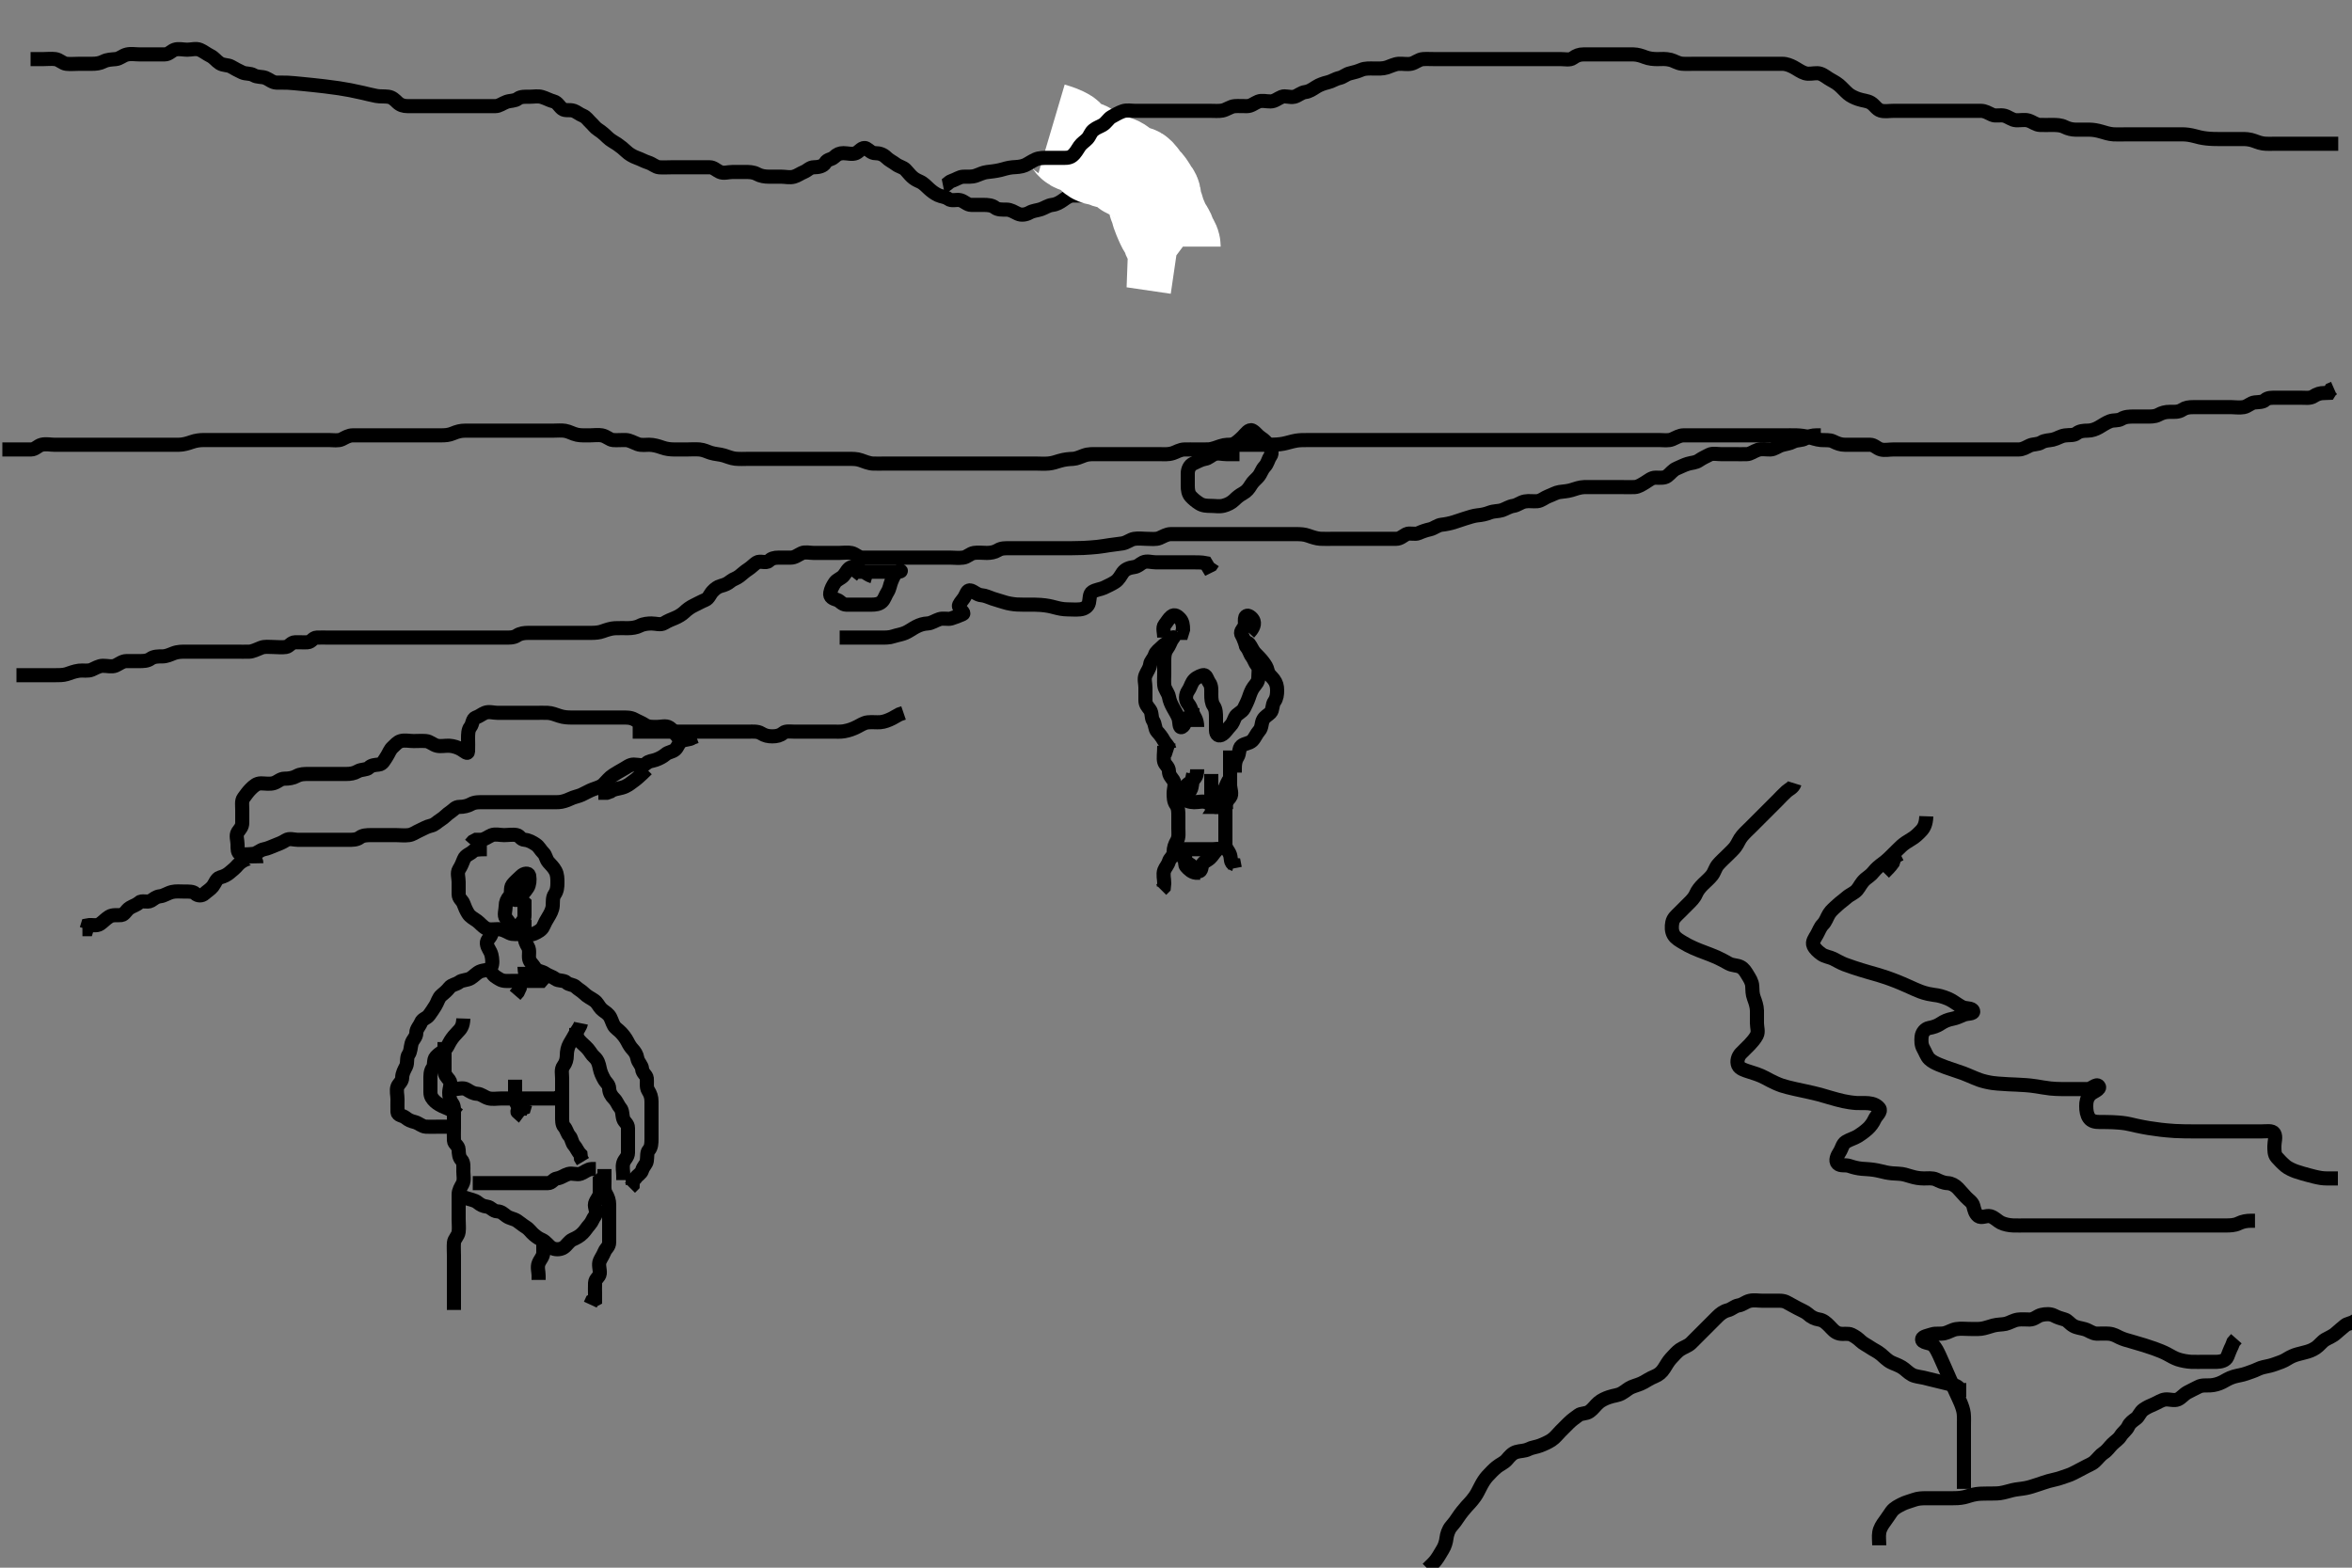 <svg width="500" height="333.333" xmlns="http://www.w3.org/2000/svg" xmlns:svg="http://www.w3.org/2000/svg" xmlns:xlink="http://www.w3.org/1999/xlink">
 <rect width="100%" height="100%" fill="#808080" stroke="none"/>
 <!-- Created with SVG-edit - http://svg-edit.googlecode.com/ -->
 <g display="inline" class="layer">
  <title>Layer 1</title>
  <path t="0,92,101,116,135,143,150,164,176,192,195,203,211,220,235,243,260,268,277,285,301,311,317,317,327,344,344,352,363,363,372,379,387,395,395,403,412,419,435,443,443,452,452,460,468,468,478,478,478,485,485,485,494,494,494,502,502,502,509,509,510,519,520,520,527,527,527,535,535,535,542,543,551,551,551,559,559,564,576,576,581,595,595,604,611,620,627,627,636,644,644,653,659,659,669,669,677,685,693,694,703,703,709,718,723,723,740,740,752,759,763,779,787,795,804,820,837,851,861,870,877,885,894,903,910,919,928,936,943,948,963,980,988,1003,1004,1011,1020,1020,1027,1027,1036,1044,1052,1060,1060,1077,1086,1087,1094,1103,1120,1120,1123,1135,1135,1140,1140,1152,1160,1160,1163,1163,1171,1172,1179,1179,1179,1188,1196,1204,1205,1205,1213,1213,1229,1230,1237,1238,1244,1244,1253,1253,1260,1269,1269,1270,1277,1277,1286,1294,1303,1311,1320,1320,1327,1336,1336,1339,1347,1363,1372,1380,1380,1380,1389,1389,1395,1404,1404,1411,1421,1428,1428,1447,1455,1455,1461,1461,1461,1470,1486,1486,1494,1503,1511,1519,1531,1552,1552,1552,1560,1560,1563,1571,1572,1579,1588,1596,1596,1596,1605,1605,1612,1620,1628,1628,1636,1636,1636,1644,1645,1653,1660,1670,1670,1671,1677,1677,1687,1687,1694,1694,1703,1703,1711,1711,1720,1720,1720,1728,1728,1736,1736,1736,1740,1740,1747,1747,1747,1755,1755,1756,1764,1764,1773,1780,1780,1789,1790,1790,1796,1796,1796,1805,1805,1812,1812,1812,1821,1821,1821,1828,1837,1837,1837,1844,1844,1844,1844,1854,1854,1854,1861,1861,1861,1870,1871,1871,1877,1878,1878,1886,1887,1887,1895,1895,1904,1904,1911,1911,1919,1919,1923,1931,1931,1940,1948,1960,1961,1966,1966,1974,1981,1989,1989,1996,2005,2005,2012,2012,2021,2027,2028,2045,2045,2053,2062,2062,2070,2079,2079,2091,2103,2103,2111,2120,2128,2136,2137,2140,2140,2147,2156,2164,2173,2180,2180,2189,2195,2212,2221,2221,2228,2237,2244,2244,2254,2261,2271,2287,2296,2296,2312,2316,2316,2323,2324,2331,2340,2348,2357,2364,2372,2372,2379,2388,2401,2409,2422,2422,2430,2430,2430,2435,2435,2447,2454,2454,2461,2462,2471,2471,2478,2488,2488,2503,2503,2512,2512,2520,2520,2521,2529,2529,2533,2533,2533,2540,2540,2547,2556,2564,2572,2573,2580,2589,2596,2620,2629,2637,2646,2662,2671,2687,2704,2723,2757,2765,2771,2796,2812,2820,2830,2838,2846,2862,2862,2872,2880,2880,2888,2896,2899,2900,2900,2912,2917,2929,2933,2940,2955,2964,2973,2980,2989,2996,2996,3013,3037,3046,3047,3055,3062,3088,3096,3096,3104,3104,3113,3115,3123,3132,3141,3148,3157,3164,3172,3172,3188,3197,3205,3222,3229,3239,3255,3271,3281,3288,3304,3313,3317,3324,3332,3341,3341,3356,3364,3380,3389,3411,3422,3437,3451,3451,3458,3469,3489,3498,3510,3532,3564,3581,3605,3614,3630,3639,3646,3655,3672,3691,3700,3716,3732,3741,3748,3757,3764,3764,3780,3797,3827,3876,3900,3932,3956,4028,4049,4076" d="M0.5,95.567C2.111,95.567 3.064,95.567 3.925,95.567C4.857,95.567 5.7,95.577 6.6,95.567C7.521,95.556 7.994,94.786 8.857,94.567C9.771,94.334 10.7,94.567 11.6,94.567C12.447,94.567 13.333,94.567 14.216,94.567C15.111,94.567 16,94.567 16.9,94.567C17.796,94.567 18.667,94.567 19.6,94.567C20.5,94.567 21.3,94.567 22.215,94.567C23.069,94.567 23.852,94.567 24.853,94.567C25.833,94.567 26.521,94.567 27.613,94.567C28.447,94.567 29.262,94.567 30.153,94.567C31.016,94.567 31.979,94.567 32.9,94.567C33.795,94.567 34.667,94.567 35.6,94.567C36.385,94.567 37.325,94.574 38.016,94.567C39,94.556 39.974,94.252 40.711,93.992C41.687,93.647 42.521,93.578 43.185,93.568C44.185,93.553 45.021,93.567 45.901,93.567C46.8,93.567 47.689,93.567 48.543,93.567C49.579,93.567 50.5,93.567 51.184,93.567C52.185,93.567 53.021,93.567 53.901,93.567C54.8,93.567 55.7,93.567 56.6,93.567C57.5,93.567 58.395,93.567 59.264,93.567C60.333,93.567 61.043,93.567 61.895,93.567C62.901,93.567 63.736,93.567 64.667,93.567C65.448,93.567 66.239,93.567 67.357,93.567C68.191,93.567 69.136,93.567 69.984,93.567C70.847,93.567 71.922,93.767 72.667,93.4C73.42,93.029 74.1,92.572 75,92.567C75.911,92.561 76.821,92.567 77.675,92.567C78.615,92.567 79.5,92.567 80.3,92.567C81.257,92.567 82.157,92.567 82.904,92.567C83.899,92.567 84.664,92.567 85.743,92.567C86.6,92.567 87.5,92.567 88.385,92.567C89.325,92.567 90.016,92.567 91.089,92.567C91.911,92.567 92.821,92.567 93.639,92.567C94.667,92.567 95.404,92.525 96.315,92.141C97.185,91.774 97.936,91.567 98.9,91.567C99.8,91.567 100.699,91.567 101.553,91.567C102.447,91.567 103.333,91.567 104.204,91.567C105.1,91.567 106,91.567 106.9,91.567C107.8,91.567 108.7,91.567 109.6,91.567C110.5,91.567 111.333,91.567 112.204,91.567C113.1,91.567 114,91.567 114.889,91.567C115.784,91.567 116.667,91.567 117.553,91.567C118.5,91.567 119.31,91.466 120.136,91.603C121.009,91.747 121.689,92.226 122.7,92.445C123.468,92.611 124.478,92.567 125.416,92.567C126.262,92.567 127.161,92.425 127.931,92.567C128.906,92.746 129.592,93.505 130.3,93.565C131.197,93.642 132.143,93.534 133.069,93.568C133.853,93.597 134.656,94.099 135.6,94.445C136.346,94.718 137.325,94.559 138.016,94.567C139,94.577 139.974,94.881 140.711,95.141C141.686,95.486 142.479,95.556 143.333,95.567C144.161,95.577 145.043,95.567 146,95.567C146.732,95.567 147.831,95.493 148.701,95.568C149.677,95.652 150.318,96.044 151.101,96.283C152.082,96.581 152.915,96.561 153.9,96.851C154.512,97.031 155.493,97.451 156.289,97.531C157.329,97.634 158.125,97.567 158.984,97.567C159.847,97.567 160.885,97.567 161.833,97.567C162.505,97.567 163.249,97.567 164.357,97.567C165.297,97.567 166.2,97.567 167.1,97.567C168,97.567 168.804,97.567 169.821,97.567C170.5,97.567 171.478,97.567 172.5,97.567C173.3,97.567 174.2,97.567 175.064,97.567C175.936,97.567 176.809,97.567 177.833,97.567C178.505,97.567 179.249,97.567 180.357,97.567C181.297,97.567 182.151,97.555 182.984,97.851C183.69,98.102 184.741,98.538 185.6,98.567C186.5,98.597 187.3,98.567 188.136,98.567C189.162,98.567 189.962,98.567 190.921,98.567C191.704,98.567 192.433,98.567 193.581,98.567C194.5,98.567 195.3,98.567 196.2,98.567C197.1,98.567 198,98.567 198.889,98.567C199.787,98.567 200.667,98.567 201.542,98.567C202.187,98.567 203.444,98.567 204.203,98.567C205.136,98.567 206.069,98.567 206.852,98.567C207.743,98.567 208.701,98.567 209.667,98.567C210.336,98.567 211.101,98.567 212.289,98.567C213.015,98.567 213.979,98.567 214.911,98.567C215.821,98.567 216.521,98.567 217.5,98.567C218.3,98.567 219.1,98.567 220.289,98.567C221.015,98.567 221.983,98.641 222.921,98.556C223.843,98.472 224.503,98.206 225.249,97.992C226.354,97.676 227.116,97.609 228.153,97.562C228.849,97.531 229.712,97.121 230.469,96.851C231.468,96.495 232.249,96.572 233.357,96.567C234.151,96.563 235.043,96.567 235.751,96.567C236.732,96.567 237.699,96.567 238.553,96.567C239.552,96.567 240.176,96.567 241.142,96.567C242.236,96.567 242.979,96.567 244.043,96.567C244.772,96.567 245.609,96.569 246.5,96.567C247.391,96.564 248.267,96.693 249.357,96.345C250.122,96.101 250.803,95.595 251.821,95.567C252.521,95.547 253.5,95.567 254.311,95.567C255.185,95.567 256.184,95.59 256.979,95.546C257.732,95.504 258.821,95.07 259.468,94.851C260.482,94.507 261.321,94.573 261.903,94.568C263.097,94.558 263.958,94.567 264.729,94.567C265.849,94.567 266.833,94.567 267.514,94.567C268.321,94.567 269.5,94.573 270.1,94.565C271,94.555 271.906,94.515 272.8,94.345C273.696,94.175 274.533,93.869 275.579,93.688C276.27,93.569 277.184,93.567 278.185,93.567C279.021,93.566 279.604,93.567 280.8,93.567C281.7,93.567 282.3,93.567 283.5,93.567C284.391,93.567 285.228,93.567 286.167,93.567C286.979,93.567 287.985,93.567 288.711,93.567C289.7,93.567 290.479,93.567 291.478,93.567C292.299,93.567 293.257,93.567 294.153,93.567C295.016,93.567 295.864,93.567 296.805,93.567C297.667,93.567 298.5,93.567 299.478,93.567C300.299,93.567 301.2,93.567 302.136,93.567C302.984,93.567 303.847,93.567 304.864,93.567C305.703,93.567 306.471,93.567 307.501,93.567C308.213,93.567 309.247,93.567 310.205,93.567C310.932,93.567 311.943,93.567 312.685,93.567C313.743,93.567 314.6,93.567 315.385,93.567C316.325,93.567 317.333,93.567 318.138,93.567C319.042,93.567 319.984,93.567 320.675,93.567C321.738,93.567 322.61,93.567 323.521,93.567C324.333,93.567 325.253,93.567 326.153,93.567C327.016,93.567 327.864,93.567 328.8,93.567C329.7,93.567 330.6,93.567 331.5,93.567C332.3,93.567 333.2,93.567 334.143,93.567C335.042,93.567 335.984,93.567 336.675,93.567C337.743,93.567 338.6,93.567 339.5,93.567C340.3,93.567 341.2,93.567 342.1,93.567C343.064,93.567 343.947,93.567 344.821,93.567C345.639,93.567 346.587,93.567 347.562,93.567C348.26,93.567 349.357,93.567 350.079,93.567C351,93.567 351.9,93.567 352.8,93.567C353.7,93.567 354.654,93.75 355.5,93.4C356.285,93.075 357,92.577 357.9,92.567C358.8,92.556 359.7,92.567 360.6,92.567C361.314,92.567 362.269,92.567 363.021,92.567C363.817,92.567 365.038,92.567 365.838,92.567C366.747,92.567 367.667,92.567 368.521,92.567C369.5,92.567 370.289,92.567 371.333,92.567C372.089,92.567 373.021,92.567 373.984,92.567C374.675,92.567 375.617,92.567 376.469,92.567C377.51,92.567 378.285,92.567 379.333,92.567C380.043,92.567 380.896,92.546 381.901,92.568C382.737,92.586 383.671,92.718 384.448,92.919C385.243,93.125 386.157,93.472 387.079,93.556C387.996,93.639 388.945,93.471 389.7,93.851C390.567,94.286 391.3,94.566 392.2,94.567C393.1,94.567 393.979,94.567 394.857,94.567C395.8,94.567 396.699,94.565 397.553,94.567C398.447,94.569 398.994,95.347 399.853,95.567C400.694,95.782 401.585,95.567 402.521,95.567C403.301,95.567 404.215,95.567 405.147,95.567C406.021,95.567 406.9,95.567 407.8,95.567C408.699,95.567 409.584,95.567 410.5,95.567C411.3,95.567 412.257,95.567 413.153,95.567C413.847,95.567 414.864,95.567 415.809,95.567C416.833,95.567 417.501,95.567 418.438,95.567C419.403,95.567 420.204,95.567 421.1,95.567C422,95.567 422.889,95.567 423.857,95.567C424.699,95.567 425.584,95.567 426.387,95.567C427.325,95.567 428.333,95.567 429.089,95.567C430.064,95.567 430.681,95.109 431.5,94.733C432.243,94.393 433.217,94.539 433.979,94.067C434.74,93.595 435.616,93.66 436.385,93.481C437.359,93.256 437.991,92.731 438.979,92.588C439.891,92.455 440.85,92.64 441.475,92.141C442.083,91.656 442.9,91.567 443.8,91.567C444.7,91.566 445.53,91.242 446.215,90.851C446.963,90.423 447.733,89.877 448.553,89.571C449.391,89.258 450.213,89.523 450.979,89.067C451.794,88.581 452.7,88.567 453.6,88.567C454.464,88.567 455.301,88.567 456.2,88.567C457.1,88.567 458.035,88.62 458.8,88.214C459.646,87.766 460.3,87.567 461.333,87.567C462.147,87.566 463.089,87.667 463.889,87.141C464.612,86.666 465.301,86.567 466.333,86.567C467.21,86.567 468.017,86.567 468.958,86.567C469.853,86.567 470.785,86.567 471.6,86.567C472.536,86.567 473.443,86.567 474.333,86.567C475.147,86.567 476.035,86.728 476.979,86.567C477.822,86.423 478.488,85.65 479.333,85.567C480.143,85.486 481.033,85.526 481.521,85.067C482.102,84.519 483,84.567 483.936,84.567C484.8,84.567 485.7,84.567 486.6,84.567C487.5,84.567 488.3,84.567 489.215,84.567C490.147,84.567 491.08,84.73 491.784,84.283C492.57,83.783 493.204,83.567 494.143,83.567L495.075,83.531L495.499,82.851L496.147,82.567" id="svg_1" stroke-width="3" stroke="#000" fill="none"/>
  <path t="10110,10245,10255,10262,10271,10287,10297,10304,10312,10321,10329,10337,10345,10345,10345,10353,10362,10370,10383,10383,10389,10405,10421,10429,10437,10446,10454,10479,10487,10504,10512,10528,10534,10544,10556,10573,10581,10589,10597,10597,10605,10617,10617,10623,10623,10629,10630,10630,10638,10638,10638,10638,10646,10646,10654,10654,10676,10678,10678,10688,10697,10704,10713,10729,10749,10773,10797,10821,10831,10864,10886,10949,10981,11037,11261,11431,11464,11517,11566,11598,11621,11645,11657,11665,11665,11671,11681,11701,11715,11725,11741,11749,11757,11773,11782,11798,11821,11831,11845,11864,11881,11897,11897,11909,11925,11933,11966,11981,11990,11998,12014,12022,12038,12047,12080,12089,12106,12125,12134,12141,12157,12166,12173,12182,12198,12214,12221,12231,12239,12248,12255,12265,12265,12273,12281,12281,12289,12289,12297,12305,12305,12310,12317,12317,12325,12325,12334,12334,12341,12341,12350,12357,12366,12366,12373,12382,12382,12389,12389,12398,12415,12423,12432,12432,12439,12456,12465,12487,12505,12510,12511,12533,12549,12557,12566,12573,12589,12598,12606,12623,12639,12657,12676,12683,12701,12717,12741,12757,12773,12792,12815,12832,12840,12858,12883,12901,12901,12917,12940,12973,12990,12997,13014,13049,13069,13093,13117,13157,13166,13174,13190,13199,13215,13232,13241,13249,13256,13273,13289,13293,13317,13333,13357,13366,13381,13399,13422,13432,13445,13469,13499,13501,13526,13535,13544,13560,13567,13576,13601,13601,13606,13619,13619,13635,13651,13651,13673,13682,13685,13688,13698,13698,13703,13703,13712,13725,13734,13741,13741,13750,13762,13770,13812,13814,13814,13849,13850,13851,13851,13851,13851,13855,13872,13872,13873,13873,13873,13880,13880,13880,13886,13886,13893,13901,13909,13909,13918,13934,13942,13942,13950,13958,13967,13974,13983,13983,13991,13992,14000,14000,14007,14007,14016,14017,14025,14025,14025,14033,14033,14037,14049,14049,14058,14058,14066,14070,14070,14077,14077,14086,14094,14094,14103,14103,14110,14110,14118,14118,14125,14134,14142,14150,14158,14175,14191,14208,14216,14225,14225,14233,14233,14241,14249,14258,14262,14275,14294,14303,14310,14330,14334,14344,14344,14351,14375,14377,14383,14401,14401,14409,14410,14410,14418,14418,14419,14427,14430,14438,14449,14450,14454,14464,14464,14470,14471,14486,14494,14495,14503,14503,14511,14520,14537,14546,14554,14573,14585,14585,14585,14590,14590,14590,14603,14615,14615,14618,14619,14632,14632,14639,14639,14640,14641,14651,14655,14664,14664,14671,14687,14702,14712,14727,14757,14776,14797,14811,14822,14835,14862,14878,14885,14902,14918,14934,14958,15002,15023,15045,15062,15093,15135,15158,15191,15211,15211,15226,15248,15262,15269,15277,15303,15319,15335,15351,15368,15385,15420,15420,15436,15470,15478,15486,15509,15552,15591" d="M3.5,143.567C4.521,143.567 5.301,143.567 6.2,143.567C7.143,143.567 8.021,143.567 8.9,143.567C9.796,143.567 10.669,143.567 11.521,143.567C12.478,143.567 13.422,143.576 14.164,143.345C15.025,143.078 15.715,142.75 16.828,142.603C17.692,142.488 18.638,142.753 19.5,142.4C20.171,142.125 20.979,141.577 21.853,141.567C22.785,141.556 23.761,141.848 24.525,141.531C25.26,141.226 25.979,140.577 26.857,140.567C27.795,140.556 28.721,140.567 29.553,140.567C30.5,140.567 31.324,140.554 32,140.067C32.712,139.553 33.667,139.567 34.5,139.567C35.417,139.566 36.192,139.173 36.852,138.919C37.842,138.539 38.703,138.567 39.471,138.567C40.51,138.567 41.285,138.567 42.333,138.567C43.052,138.567 44.01,138.567 44.833,138.567C45.805,138.567 46.5,138.567 47.195,138.567C48.457,138.567 49.438,138.567 50.333,138.567C51.196,138.567 52.021,138.59 52.984,138.565C53.675,138.548 54.668,138.067 55.5,137.733C56.289,137.417 57.147,137.567 58.075,137.567C58.925,137.567 59.863,137.706 60.784,137.567C61.525,137.455 61.851,136.595 62.721,136.567C63.585,136.538 64.512,136.611 65.379,136.567C66.219,136.524 66.503,135.595 67.333,135.567C68.215,135.536 69.075,135.567 70,135.567C70.857,135.567 71.796,135.567 72.722,135.567C73.6,135.567 74.5,135.567 75.3,135.567C76.2,135.567 77.064,135.567 78.021,135.567C78.889,135.567 79.784,135.567 80.722,135.567C81.6,135.567 82.475,135.567 83.333,135.567C84.216,135.567 85.075,135.567 86.021,135.567C86.889,135.567 87.785,135.567 88.7,135.567C89.6,135.567 90.5,135.567 91.3,135.567C92.2,135.567 93.1,135.567 93.979,135.567C94.857,135.567 95.8,135.567 96.699,135.567C97.553,135.567 98.5,135.567 99.333,135.567C100.204,135.567 101.064,135.567 102.021,135.567C102.889,135.567 103.784,135.567 104.722,135.567C105.6,135.567 106.475,135.567 107.333,135.567C108.204,135.567 109.155,135.627 109.889,135.141C110.624,134.655 111.5,134.567 112.333,134.567C113.204,134.567 114.1,134.567 115,134.567C115.911,134.567 116.821,134.567 117.5,134.567C118.615,134.567 119.5,134.567 120.257,134.567C121.153,134.567 122.016,134.567 123,134.567C123.821,134.567 124.675,134.567 125.615,134.567C126.6,134.567 127.391,134.498 128.157,134.214C128.911,133.935 129.898,133.619 130.7,133.577C131.698,133.525 132.628,133.572 133.5,133.567C134.361,133.561 135.336,133.405 135.979,133.067C136.808,132.63 137.821,132.567 138.5,132.567C139.478,132.567 140.429,132.96 141.215,132.481C142.018,131.991 142.653,131.748 143.5,131.4C144.171,131.124 145.013,130.625 145.511,130.141C146.062,129.606 146.736,129.101 147.6,128.688C148.453,128.281 149.128,127.886 149.936,127.556C150.686,127.25 150.909,126.344 151.5,125.733C152.012,125.205 152.505,124.776 153.301,124.568C154.118,124.355 154.685,124.103 155.333,123.567C155.861,123.13 156.493,123.048 157.215,122.481C157.904,121.939 158.307,121.528 159.021,121.067C159.77,120.582 160.186,120.071 160.853,119.624C161.576,119.139 162.837,119.836 163.415,119.283C163.977,118.744 164.585,118.567 165.5,118.567C166.3,118.567 167.215,118.567 168.075,118.567C169,118.567 169.596,118.012 170.443,117.624C171.148,117.301 172.147,117.567 173,117.567C173.925,117.567 174.853,117.567 175.721,117.567C176.6,117.567 177.525,117.567 178.416,117.567C179.216,117.567 180.167,117.402 181.021,117.588C181.844,117.767 182.525,118.561 183.301,118.567C184.333,118.574 185.111,118.567 186.064,118.567C186.936,118.567 187.796,118.567 188.785,118.567C189.6,118.567 190.525,118.567 191.416,118.567C192.333,118.567 193.147,118.567 194.075,118.567C194.925,118.567 195.857,118.567 196.699,118.567C197.667,118.567 198.5,118.567 199.416,118.567C200.204,118.567 201.1,118.567 202.064,118.567C202.943,118.567 203.694,118.695 204.743,118.562C205.62,118.451 206.18,117.71 207.075,117.567C207.932,117.429 208.795,117.567 209.785,117.567C210.6,117.567 211.445,117.422 212.147,116.992C212.918,116.519 213.711,116.572 214.7,116.567C215.628,116.562 216.583,116.567 217.5,116.567C218.379,116.567 219.21,116.567 220.017,116.567C220.979,116.567 221.9,116.567 222.804,116.567C223.667,116.567 224.389,116.567 225.19,116.567C226.333,116.567 227.324,116.567 227.877,116.562C228.459,116.557 229.681,116.534 230.308,116.51C230.936,116.485 232.757,116.351 233.325,116.283C234.397,116.153 234.896,116.066 235.82,115.919C237,115.732 237.932,115.671 238.632,115.541C239.631,115.356 240.266,114.721 241.1,114.577C242.008,114.421 242.984,114.567 243.675,114.567C244.738,114.567 245.717,114.731 246.5,114.4C247.282,114.07 248,113.577 248.9,113.567C249.8,113.556 250.701,113.567 251.667,113.567C252.325,113.567 253.333,113.567 254.253,113.567C255.157,113.567 255.905,113.567 256.9,113.567C257.7,113.567 258.7,113.567 259.5,113.567C260.5,113.567 261.3,113.567 262.1,113.567C263.095,113.567 263.843,113.567 264.875,113.567C265.821,113.567 266.675,113.567 267.616,113.567C268.384,113.567 269.325,113.567 270.333,113.567C271.125,113.567 271.984,113.567 272.847,113.567C273.747,113.567 274.667,113.567 275.5,113.567C276.479,113.567 277.262,113.597 278.157,113.919C278.913,114.192 279.896,114.514 280.664,114.556C281.613,114.608 282.6,114.567 283.452,114.567C284.351,114.567 285.257,114.567 286.075,114.567C287,114.567 287.857,114.567 288.805,114.567C289.667,114.567 290.5,114.567 291.478,114.567C292.299,114.567 293.2,114.567 294.1,114.567C295,114.567 295.9,114.567 296.796,114.567C297.667,114.567 298.238,113.956 298.936,113.603C299.707,113.212 300.757,113.73 301.6,113.345C302.269,113.04 303.12,112.737 304,112.546C304.846,112.362 305.596,111.652 306.5,111.567C307.17,111.504 308.273,111.288 309.042,111.046C309.611,110.867 310.799,110.464 311.391,110.271C312.227,109.999 313.352,109.645 314.079,109.577C315.017,109.49 315.814,109.326 316.675,108.992C317.607,108.631 318.536,108.735 319.3,108.481C320.072,108.225 320.809,107.702 321.7,107.565C322.616,107.425 323.227,106.803 324.153,106.624C325.002,106.459 325.983,106.644 326.796,106.567C327.678,106.483 328.356,105.807 329.111,105.531C329.955,105.221 330.83,104.711 331.51,104.619C332.282,104.516 333.343,104.433 334.038,104.214C334.851,103.958 335.874,103.585 336.822,103.567C337.521,103.553 338.5,103.567 339.289,103.567C340.333,103.567 341.125,103.567 342.157,103.567C342.905,103.567 343.899,103.567 344.664,103.567C345.615,103.567 346.601,103.614 347.5,103.567C348.303,103.524 349.067,102.998 349.784,102.565C350.478,102.147 351.075,101.572 351.925,101.567C352.853,101.561 353.804,101.702 354.447,101.214C355.136,100.691 355.619,99.934 356.479,99.588C357.272,99.268 357.941,98.879 358.796,98.624C359.684,98.358 360.461,98.394 361.147,97.919C361.85,97.433 362.55,97.11 363.379,96.688C364.072,96.335 365.075,96.567 365.925,96.567C366.853,96.567 367.784,96.567 368.667,96.567C369.5,96.567 370.3,96.591 371.333,96.567C372.111,96.549 372.81,95.949 373.699,95.652C374.542,95.37 375.511,95.597 376.379,95.567C377.206,95.538 377.923,94.881 378.8,94.624C379.665,94.37 380.45,94.318 381.2,93.919C382.02,93.483 383.01,93.703 383.796,93.214C384.542,92.749 385.333,92.567 386.147,92.567L387.075,92.567" id="svg_2" stroke-width="3" stroke="#000" fill="none"/>
  <path t="17848,17942,17950,17963,17979,17990,18006,18022,18039,18054,18062,18071,18078,18088,18110,18110,18121,18143,18162,18182,18190,18206,18214,18223,18230,18246,18255,18263,18278,18288,18288,18295,18295,18304,18304,18312,18321,18322,18328,18338,18338,18346,18354,18362,18374,18382,18398,18414,18423,18445,18488,18511,18531,18567,18630,18639,18655,18663,18672,18679,18688,18705,18727,18862,18906,18913,18932,18932,18939,18946,18963,18971,19007,19029,19039,19046,19072,19080,19096,19121,19138,19158,19166,19182,19198,19207,19214,19246,19278,19350,19366,19390,19398,19415,19423,19430,19463,19472,19480,19486,19499,19506,19513,19513,19530,19539,19539,19542,19550,19567,19582,19606,19622,19639,19656,19672,19689,19705,19722,19742,19767,19791,19799,19816,19825,19832,19840,19848,19856,19865,19872,19889,19910,20006,20030,20039,20103,20134,20159,20166,20191,20223,20238,20256,20265,20290,20290,20298,20306,20323,20331,20334,20351,20366,20391,20414,20414,20435,20451,20468,20490,20507,20518,20543,20551,20559,20574,20582,20598,20615,20624,20632,20641,20648,20657,20664,20682,20690,20698,20706,20723,20727,20734,20750,20766,20766,20775,20791,20798,20807,20815,20824,20831,20840,20857,20874,20882,20910,20926,20934,20943,20943,20959,20966,20975,20982,20991,20999,21008,21015,21016,21024,21040,21049,21058,21065,21065,21074,21081,21081,21090,21098,21098,21099,21103,21103,21125,21128,21128,21136,21143,21143,21150,21166,21166,21185,21200,21200,21218,21232,21241,21248,21266,21295,21310,21318,21335,21343,21382,21415,21448,21471,21504,21515,21524,21542,21558,21582,21592,21639,21650,21650,21790" d="M145.5,158.567C145.216,157.651 144.564,157.205 144,156.567C143.484,155.983 143.069,155.2 142.279,154.688C141.57,154.229 140.536,154.567 139.699,154.567C138.8,154.567 137.845,154.627 137.111,154.141C136.381,153.659 135.532,153.349 134.9,152.992C134.057,152.516 133.147,152.567 132.216,152.567C131.333,152.567 130.475,152.567 129.553,152.567C128.796,152.567 127.9,152.567 126.936,152.567C126.064,152.567 125.2,152.567 124.301,152.567C123.333,152.567 122.5,152.572 121.615,152.567C120.664,152.561 119.882,152.537 118.904,152.214C118.142,151.962 117.259,151.595 116.4,151.567C115.615,151.541 114.675,151.567 113.667,151.567C112.911,151.567 112,151.567 111.1,151.567C110.204,151.567 109.279,151.567 108.416,151.567C107.5,151.567 106.621,151.567 105.784,151.567C104.853,151.567 103.928,151.218 103.075,151.577C102.34,151.887 101.952,152.289 101.147,152.571C100.394,152.835 100.481,153.985 100,154.567C99.502,155.17 99.5,156.167 99.5,157.046C99.5,157.919 99.55,158.852 99.5,159.733C99.457,160.484 98.901,159.845 98.057,159.345C97.35,158.926 96.39,158.609 95.525,158.567C94.622,158.522 93.765,158.747 92.925,158.567C92.086,158.386 91.406,157.628 90.521,157.567C89.623,157.505 88.784,157.567 87.925,157.567C87,157.567 86.041,157.331 85.216,157.568C84.446,157.789 84.033,158.386 83.499,158.851C82.887,159.383 82.643,160.212 82.216,160.851C81.681,161.65 81.346,162.483 80.521,162.567C79.703,162.65 78.959,162.694 78.443,163.214C77.925,163.736 76.84,163.536 76.064,163.992C75.282,164.451 74.5,164.567 73.553,164.567C72.796,164.567 71.864,164.567 71.017,164.567C70.069,164.567 69.138,164.567 68.179,164.567C67.361,164.567 66.452,164.567 65.699,164.567C64.667,164.567 63.871,164.567 63.1,164.992C62.279,165.445 61.4,165.567 60.479,165.567C59.585,165.567 59.059,166.253 58.2,166.51C57.337,166.767 56.333,166.566 55.479,166.567C54.584,166.567 53.979,167.088 53.301,167.765C52.667,168.4 52.299,168.975 51.784,169.651C51.316,170.264 51.5,171.267 51.5,172.167C51.5,173.131 51.5,173.992 51.5,174.919C51.5,175.851 51.005,176.253 50.557,176.919C50.072,177.642 50.5,178.652 50.5,179.567C50.5,180.445 50.455,181.422 51.147,181.567C51.982,181.742 52.94,181.648 53.795,181.567C54.679,181.483 55.27,180.73 56.1,180.577C56.986,180.414 57.703,180.023 58.6,179.688C59.451,179.37 60.045,179.118 60.784,178.652C61.534,178.179 62.5,178.567 63.3,178.567C64.2,178.567 65.1,178.567 66.064,178.567C66.925,178.567 67.853,178.567 68.721,178.567C69.667,178.567 70.5,178.567 71.415,178.567C72.204,178.567 73.143,178.567 74.075,178.567C74.936,178.567 75.811,178.584 76.5,178.067C77.126,177.597 78,177.567 78.9,177.567C79.796,177.567 80.722,177.567 81.6,177.567C82.5,177.567 83.379,177.567 84.204,177.567C85.1,177.567 85.988,177.695 86.925,177.567C87.744,177.455 88.341,176.955 89.215,176.568C89.981,176.228 90.717,175.759 91.6,175.566C92.444,175.382 92.926,174.756 93.699,174.283C94.469,173.811 94.956,173.173 95.796,172.619C96.481,172.167 96.785,171.567 97.7,171.567C98.6,171.567 99.467,171.346 100.1,170.992C100.961,170.511 101.9,170.567 102.8,170.567C103.7,170.567 104.6,170.567 105.5,170.567C106.379,170.567 107.21,170.567 108.017,170.567C108.958,170.567 109.857,170.567 110.8,170.567C111.701,170.567 112.667,170.567 113.315,170.567C114.332,170.567 115.21,170.567 116.017,170.567C117.021,170.567 117.834,170.59 118.751,170.556C119.496,170.528 120.486,170.208 121.212,169.851C122.005,169.46 122.989,169.296 123.639,168.992C124.56,168.561 125.342,168.093 126.017,167.851C126.937,167.52 127.785,167.281 128.301,166.765C129,166.067 129.624,165.263 130.3,164.852C131.076,164.381 131.743,163.942 132.475,163.556C133.203,163.172 133.853,162.567 134.721,162.567C135.6,162.567 136.734,162.982 137.378,162.345C137.951,161.78 138.551,161.858 139.378,161.567C140.131,161.302 140.896,160.919 141.5,160.4C142.107,159.879 142.896,159.919 143.5,159.4C144.107,158.879 144.186,158.071 144.853,157.624C145.576,157.139 146.6,157.345 147.215,156.851L148,156.567" id="svg_3" stroke-width="3" stroke="#000" fill="none"/>
  <path t="23296,23399,23407,23423,23438,23446,23463,23472,23480,23487,23495,23504,23511,23519,23528,23535,23545,23552,23560,23568,23568,23577,23593,23593,23601,23610,23626,23631,23643,23651,23651,23659,23664,23670,23687,23695,23703,23719,23727,23734,23753,23761,23768,23777,23794,23801,23810,23810,23827,23835,23843,23843,23852,23871,23881,23889,23903,23935,23946,23953,23962,23979,23989,23996,24011,24035,24035,24035,24064,24064,24064,24064,24064,24064,24064,24064,24073,24073,24073,24074,24074,24074,24074,24080,24080,24080,24080,24086,24087,24119,24151,24175,24188,24215,24228,24247,24271,24296,24311,24334,24344,24352,24358,24371,24385,24385,24394,24394,24402,24402,24412,24418,24418,24427,24439,24447,24455,24455,24470,24496,24511,24528,24544,24561,24596,24607,24621,24644,24655,24671,24687,24696,24719,24729,24735,24743,24753,24772,24794,24811,24824,24836,24839,24863,24879,24886,24903,24912,24928,24945,24961,24970,24978,24986,25011,25019,25024,25024,25035,25039,25048,25049,25063,25071,25079,25103,25139,25146,25161,25195,25215,25239,25271,25287,25312,25346,25353,25379,25395,25411,25423,25455,25503,25551,25583,25603,25615,25623,25631,25639,25648,25663,25671,25671,25680,25687,25696,25712,25736,25747,25753,25770,25779,25787,25803,25815,25823,25839,25863,25891,25897,25919,25952,25975,25991,26016,26031,26039,26047,26080,26094,26104,26136,26153,26197,26207,26240,26327,26376,26455,26967,27023,27055,27088,27111,27130,27152,27170,27183,27209,27217,27230,27255,27266,27280,27315,27322,27341,27348,27351,27367,27382,27392,27393,27400,27415,27423,27448,27464,27481,27504,27527,27552,27575,27592,27600,27616,27649,27656,27675,27675,27682,27698,27705,27714,27714,27736,27749,27776,27799,27833,27840,27870,27891,27908,27914,27931,27948,27948,27956,27976,28031,28031,28041,28047,28057,28072,28082,28151,28173,28176,28176,28192,28200,28207,28232,28265,28279,28299,28306,28306,28325,28333,28377,28377,28408,28512,28567,28576,28584,28585,28593,28593,28601,28607,28616,28679,28735,28753,28768,28775,28864,28875,28881,28881,28881,28891,28891,28899,28907,28916,28916,28923,29000,29000,29007,29025,29026,29034,29040,29040,29049,29050,29096,29192,29193,29200,29201,29201,29201,29201,29208,29209,29209,29216,29216,29225,29233,29295,29312,29326,29333,29333,29340,29340,29340,29343,29352,29368,29376,29385,29385,29392,29417,29544,29568,29592,29688" d="M6.5,12.567C7.301,12.567 8.215,12.567 9.111,12.567C9.979,12.567 10.933,12.454 11.785,12.568C12.622,12.68 13.32,13.483 14.111,13.567C14.995,13.66 15.9,13.567 16.8,13.567C17.699,13.567 18.61,13.567 19.5,13.567C20.39,13.567 21.193,13.487 22.021,13.067C22.81,12.666 23.643,12.657 24.583,12.567C25.511,12.478 26.038,11.806 27,11.588C27.868,11.391 28.785,11.567 29.7,11.567C30.6,11.567 31.5,11.567 32.3,11.567C33.2,11.567 34.1,11.572 34.979,11.567C35.925,11.561 36.376,10.835 37.147,10.571C37.974,10.289 38.9,10.567 39.8,10.567C40.7,10.567 41.669,10.241 42.5,10.588C43.237,10.895 43.905,11.456 44.7,11.851C45.569,12.282 45.928,12.936 46.721,13.445C47.468,13.924 48.468,13.784 49.1,14.141C49.943,14.617 50.679,15.027 51.5,15.4C52.274,15.751 53.164,15.537 53.936,15.992C54.718,16.452 55.657,16.258 56.464,16.567C57.163,16.834 57.899,17.549 58.8,17.567C59.7,17.585 60.602,17.556 61.188,17.587C62.069,17.635 63,17.731 64.261,17.852C64.992,17.922 65.771,18.001 66.583,18.087C67.416,18.176 68.255,18.267 69.085,18.368C70.668,18.56 71.393,18.663 72.072,18.767C72.71,18.864 73.311,18.959 74.411,19.167C74.921,19.263 76.334,19.564 77.211,19.765C78.033,19.954 78.775,20.162 80,20.4C80.778,20.551 81.674,20.455 82.536,20.567C83.4,20.678 83.936,21.251 84.5,21.788C85.082,22.341 85.784,22.567 86.667,22.567C87.536,22.567 88.443,22.567 89.333,22.567C90.111,22.567 91.1,22.567 92,22.567C92.889,22.567 93.788,22.567 94.472,22.567C95.505,22.567 96.249,22.567 97.357,22.567C98.191,22.567 99.021,22.567 99.984,22.567C100.675,22.567 101.738,22.567 102.667,22.567C103.6,22.567 104.5,22.567 105.3,22.567C106.143,22.567 106.843,21.95 107.699,21.652C108.513,21.369 109.406,21.498 110.075,20.992C110.735,20.493 111.699,20.567 112.584,20.567C113.504,20.567 114.336,20.371 115.2,20.624C116.078,20.881 116.824,21.331 117.721,21.567C118.502,21.772 118.86,22.614 119.525,23.141C120.152,23.638 121.12,23.248 122,23.567C122.625,23.793 123.087,24.243 123.889,24.577C124.649,24.894 125.02,25.544 125.511,25.992C126.1,26.53 126.474,27.132 127.147,27.562C127.813,27.988 128.536,28.603 129.111,29.177C129.796,29.862 130.544,30.186 131.216,30.652C131.989,31.188 132.516,31.614 133.21,32.272C133.682,32.72 134.502,33.247 135.417,33.568C136.232,33.853 136.935,34.274 137.857,34.571C138.701,34.843 139.371,35.506 140.111,35.567C140.997,35.64 141.979,35.567 142.853,35.567C143.721,35.567 144.667,35.567 145.536,35.567C146.415,35.567 147.204,35.567 148.143,35.567C149.021,35.567 149.979,35.566 150.857,35.567C151.699,35.567 152.242,36.194 153,36.546C153.839,36.936 154.784,36.567 155.721,36.567C156.585,36.567 157.475,36.567 158.379,36.567C159.204,36.567 160.12,36.565 160.9,36.992C161.723,37.442 162.6,37.567 163.5,37.567C164.3,37.567 165.2,37.567 166.1,37.567C166.979,37.567 167.888,37.819 168.784,37.565C169.564,37.344 170.071,36.912 170.925,36.556C171.686,36.24 172.147,35.578 173.021,35.567C174,35.554 175.005,35.381 175.464,34.592C175.907,33.829 176.713,33.981 177.333,33.4C177.96,32.813 178.464,32.567 179.301,32.567C180.2,32.567 181.172,32.895 181.979,32.546C182.693,32.237 183.324,31.131 184.147,31.567C184.76,31.892 185.216,32.566 186.111,32.567C186.979,32.567 187.784,32.851 188.415,33.481C189,34.067 189.805,34.431 190.447,34.919C191.112,35.425 191.955,35.545 192.479,36.067C192.954,36.539 193.31,37.068 193.853,37.567C194.373,38.045 194.79,38.274 195.536,38.603C196.327,38.951 196.9,39.604 197.489,40.141C197.98,40.589 198.61,41.097 199.416,41.481C200.142,41.828 200.956,41.803 201.584,42.283C202.307,42.834 203.327,42.359 204.143,42.567C205.006,42.786 205.584,43.566 206.5,43.567C207.3,43.567 208.215,43.567 209.111,43.567C209.979,43.567 210.882,43.627 211.525,44.141C212.112,44.61 213.021,44.564 213.979,44.567C214.857,44.569 215.559,45.067 216.379,45.445C217.137,45.795 218.103,45.643 218.857,45.214C219.648,44.764 220.541,44.748 221.3,44.481C222.156,44.181 222.792,43.675 223.7,43.565C224.62,43.454 225.309,43.028 226,42.546C226.685,42.068 227.333,41.567 228.147,41.567C229.021,41.567 229.979,41.567 230.857,41.567C231.7,41.567 232.6,41.566 233.525,41.567C234.417,41.567 235.192,41.961 235.852,42.214C236.842,42.594 237.895,42.837 238.667,42.4C239.294,42.045 239.433,40.913 239.925,40.177C240.412,39.45 240.5,38.567 240.5,37.688C240.5,36.851 240.064,36.131 239.4,35.467C238.857,34.924 238.653,33.885 237.889,33.577C237.084,33.252 236.075,33.567 235.215,33.567C234.3,33.567 233.399,33.519 232.5,33.567C231.697,33.609 231.038,34.149 230.111,34.531C229.305,34.862 228.735,35.435 227.857,35.562C226.934,35.695 226.548,34.715 227.319,34.571C228.252,34.398 229.027,34.444 230.167,34.733C230.855,34.908 231.697,35.524 232.6,35.567C233.442,35.607 234.26,35.539 234.557,34.862C234.916,34.045 235.5,33.345 235.5,32.467C235.5,31.571 235.5,32.386 235.5,33.336C235.5,34.087 235.5,34.884 235.5,35.88C235.5,36.72 235.422,37.813 235.5,38.667C235.584,39.578 236.677,40.099 236.479,41.046C236.407,41.392 235.699,40.765 235.021,40.087C234.333,39.4 233.832,38.823 233.089,38.167C232.366,37.527 231.514,37.355 230.833,36.567C230.363,36.022 229.658,35.446 229.505,36.139C229.355,36.822 230.145,37.754 230.639,38.251C231.2,38.816 231.873,39.339 232.535,39.883C233.459,40.642 233.99,41.095 234.643,41.72C235.491,42.533 235.979,43.046 236.699,43.765C237.333,44.4 237.968,45.44 238.796,45.152C239.646,44.857 239.5,43.567 239.5,42.752C239.5,41.799 239.5,41.067 239.5,40.335C239.5,39.239 239.5,38.271 239.5,37.345C239.5,36.467 239.5,35.567 239.5,34.767C239.5,33.852 239.5,32.992 239.5,33.067L239.5,33.919L239.5,34.852L239.5,35.764" id="svg_4" stroke-width="3" stroke="#000" fill="none"/>
  <path t="37163,37257,37268,37273,37273,37284,37291,37291,37291,37300,37308,37308,37317,37334,37334,37341,37350,37362,37376,37376,37385,37393,37417,37426,37476,37497,37523,37541,37541,37554,37569,37594,37603,37611,37611,37618,37626,37634,37642,37651,37666,37675,37708,37761,37809,37849,37913,37961" d="M223.5,27.567C224.936,27.992 225.779,28.31 226.6,28.788C227.228,29.154 227.523,30.275 228.353,30.765C228.977,31.134 229.784,31.125 230.828,31.552C231.658,31.892 231.769,32.838 232.7,33.396C233.402,33.817 234.279,33.689 235.1,34.141C235.871,34.566 236.858,34.343 237.667,34.733C238.422,35.098 238.946,35.805 239.584,36.283C240.352,36.857 241.422,36.467 242,37.067C242.609,37.699 242.966,38.384 243.6,39.009C244.08,39.483 244.547,40.444 245.075,41.141C245.574,41.802 245.336,42.824 245.721,43.667C246.027,44.336 246.167,45.24 246.521,46.046C246.834,46.758 247.06,47.381 247.5,48.209C247.826,48.825 248.318,49.302 248.5,50.141C248.681,50.976 249.5,51.571 249.5,52.445L250.333,52.567L251,53.067" id="svg_6" stroke-width="20" stroke="#fff" fill="none"/>
  <path t="43796,43922,43931,43941,43946,43959,43960,43966,43966,43974,43974,43981,43981,43981,43990,43990,43990,43998,43998,44007,44007,44015,44015,44015,44024,44024,44027,44027,44042,44052,44058,44067,44082,44118,44140,44157,44186,44199,44207,44220,44245,44250,44266,44282,44291,44308,44316,44338,44338,44350,44371,44383,44391,44396,44396,44411,44415,44424,44434,44442,44450,44451,44458,44467,44474,44474,44483,44483,44491,44499,44499,44508,44508,44508,44517,44517,44524,44533,44541,44541,44550,44558,44566,44574,44582,44590,44595,44603,44610,44619,44626,44635,44642,44651,44666,44674,44683,44683,44699,44708,44708,44716,44725,44733,44733,44749,44766,44774,44783,44794,44802,44803,44810,44818,44826,44835,44842,44851,44851,44858,44858,44867,44883,44892,44900,44907,44916,44916,44925,44933,44933,44942,44950,44950,44958,44958,44958,44966,44966,44966,44974,44974,44975,44979,44979,44986,44986,44994,44994,45002,45010,45010,45018,45026,45026,45042,45051,45051,45073,45083,45091,45099,45109,45116,45125,45141,45150,45158,45167,45174,45179,45191,45194,45194,45203,45203,45210,45210,45218,45226,45226,45235,45243,45243,45252,45252,45259,45259,45268,45268,45268,45275,45275,45285,45292,45292,45309,45325,45333,45342,45350,45359,45367,45367,45367,45370,45378,45386,45387,45395,45395,45403,45410,45426,45435,45442,45442,45452,45458,45475,45484,45492,45500,45509,45518,45522,45534,45534,45542,45542,45550,45558,45559,45568,45568,45573,45573,45584,45589,45596,45603,45610,45626,45658,45675,45693,45717,45726,45754,45763,45763,45775,45778,45778,45787,45795,45796,45803,45803,45810,45810,45819,45819,45826,45835,45843,45858,45868,45868,45876,45884,45893,45901,45909,45917,45922,45934,45938,45950,45959,45959,45967,45971,45978,45987,45994,46003,46003,46003,46010,46010,46019,46019,46027,46027,46027,46035,46035,46042,46051,46051,46060,46060,46076,46076,46084,46093,46093,46101,46101,46110,46110,46110,46118,46118,46118,46127,46127,46127,46135,46135,46135,46135,46143,46143,46143,46143,46143,46150,46150,46154,46155,46155,46162,46163,46171,46178,46186,46195,46203,46219,46227,46236,46251,46273,46292,46313,46319,46338,46442,46484,46519" d="M200.5,39.567C201.333,39.4 201.591,38.721 202.301,38.481C203.218,38.172 203.983,37.619 204.711,37.577C205.698,37.521 206.517,37.683 207.479,37.345C208.204,37.091 209.041,36.674 209.772,36.592C210.607,36.498 211.804,36.362 212.679,36.141C213.231,36.002 214.352,35.636 215.248,35.571C216.159,35.505 216.986,35.515 217.921,35.124C218.464,34.897 219.199,34.34 220.167,33.9C220.953,33.543 221.983,33.567 222.79,33.567C223.721,33.567 224.6,33.567 225.5,33.567C226.415,33.567 227.273,33.65 227.925,33.141C228.661,32.567 228.986,31.828 229.521,31.067C229.96,30.442 230.65,30.048 231.147,29.509C231.754,28.853 231.787,28.176 232.505,27.624C233.199,27.09 233.655,27.004 234.416,26.565C235.172,26.129 235.634,25.218 236.301,24.851C237.139,24.39 237.842,23.948 238.7,23.652C239.555,23.357 240.5,23.567 241.3,23.567C242.2,23.567 243.1,23.567 243.979,23.567C244.857,23.567 245.804,23.567 246.667,23.567C247.479,23.567 248.479,23.567 249.262,23.567C250.157,23.567 250.905,23.567 251.899,23.567C252.843,23.567 253.747,23.567 254.667,23.567C255.521,23.567 256.5,23.567 257.3,23.567C258.1,23.567 259.108,23.654 259.843,23.509C260.772,23.327 261.594,22.628 262.5,22.567C263.298,22.513 264.2,22.577 265.1,22.567C266,22.556 266.629,21.949 267.475,21.603C268.241,21.289 269.2,21.577 270.1,21.567C271,21.556 271.623,20.934 272.5,20.587C273.245,20.293 274.225,20.781 275.143,20.567C275.919,20.386 276.598,19.676 277.5,19.567C278.299,19.47 278.992,19.004 279.821,18.467C280.459,18.054 281.405,17.707 282.262,17.509C283.172,17.3 283.756,16.8 284.784,16.567C285.57,16.388 286.158,15.771 287,15.588C287.88,15.395 288.757,15.124 289.385,14.851C290.268,14.467 291.331,14.567 292.111,14.567C293,14.567 293.931,14.629 294.821,14.345C295.52,14.123 296.472,13.629 297.299,13.568C298.212,13.501 299.13,13.73 300,13.546C300.847,13.367 301.594,12.628 302.5,12.567C303.298,12.513 304.136,12.567 305.153,12.567C305.847,12.567 306.875,12.567 307.822,12.567C308.542,12.567 309.667,12.567 310.453,12.567C311.275,12.567 312.333,12.567 313.047,12.567C313.953,12.567 314.921,12.567 315.715,12.567C316.49,12.567 317.531,12.567 318.383,12.567C319.336,12.567 320.101,12.567 321.095,12.567C321.843,12.567 322.875,12.567 323.821,12.567C324.5,12.567 325.615,12.567 326.5,12.567C327.3,12.567 328.136,12.567 329.148,12.567C329.931,12.567 330.857,12.567 331.8,12.567C332.7,12.567 333.725,12.823 334.379,12.345C335.078,11.835 335.699,11.567 336.667,11.567C337.525,11.567 338.301,11.567 339.2,11.567C340.1,11.567 341,11.567 341.911,11.567C342.822,11.567 343.711,11.567 344.7,11.567C345.479,11.567 346.334,11.55 347.195,11.567C348.137,11.585 348.977,11.868 349.675,12.141C350.606,12.505 351.6,12.566 352.314,12.567C353.268,12.567 354.026,12.447 355.167,12.733C355.865,12.909 356.659,13.459 357.542,13.546C358.184,13.609 359.444,13.567 360.203,13.567C361.136,13.567 362.068,13.567 362.795,13.567C363.853,13.567 364.721,13.567 365.6,13.567C366.5,13.567 367.301,13.567 368.172,13.567C369.043,13.567 370,13.567 370.732,13.567C371.828,13.567 372.7,13.567 373.6,13.567C374.314,13.567 375.267,13.567 376.213,13.567C377.136,13.567 378,13.564 378.936,13.567C379.8,13.569 380.648,13.934 381.3,14.283C382.147,14.736 382.866,15.305 383.721,15.567C384.562,15.823 385.501,15.536 386.379,15.567C387.206,15.595 387.918,16.148 388.669,16.651C389.327,17.09 390.127,17.422 390.897,18.049C391.478,18.523 392.215,19.37 392.866,19.924C393.438,20.411 394.258,20.792 395,21.046C396.153,21.441 396.902,21.382 397.699,21.851C398.523,22.335 398.941,23.253 399.8,23.509C400.663,23.767 401.585,23.567 402.504,23.567C403.379,23.567 404.216,23.567 405.111,23.567C405.979,23.567 406.947,23.567 407.821,23.567C408.675,23.567 409.615,23.567 410.5,23.567C411.3,23.567 412.136,23.567 413.157,23.567C413.905,23.567 414.9,23.567 415.7,23.567C416.7,23.567 417.479,23.567 418.478,23.567C419.299,23.567 420.2,23.567 421.1,23.567C421.979,23.567 422.681,24.025 423.5,24.4C424.243,24.74 425.226,24.383 426.1,24.603C426.963,24.82 427.697,25.524 428.6,25.567C429.499,25.609 430.411,25.388 431.204,25.624C432.077,25.883 432.803,26.538 433.667,26.567C434.479,26.594 435.439,26.567 436.301,26.567C437.2,26.567 438.109,26.584 438.911,26.992C439.676,27.382 440.541,27.555 441.187,27.565C442.183,27.581 442.979,27.552 444.167,27.567C445,27.577 445.835,27.726 446.751,27.992C447.496,28.208 448.351,28.504 449.297,28.565C450.134,28.619 450.985,28.567 451.905,28.567C452.897,28.567 453.628,28.567 454.667,28.567C455.387,28.567 456.325,28.567 457.333,28.567C458.125,28.567 458.987,28.567 459.747,28.567C460.921,28.567 461.725,28.567 462.547,28.567C463.579,28.567 464.28,28.526 465.184,28.652C466.196,28.793 467.038,29.082 467.662,29.214C468.662,29.425 469.384,29.502 470.521,29.546C471.304,29.576 472.5,29.567 473.297,29.567C474.079,29.567 474.828,29.566 475.529,29.567C476.729,29.567 477.475,29.498 478.5,29.733C479.319,29.922 480.086,30.36 481.095,30.509C481.837,30.619 482.864,30.567 483.7,30.567C484.6,30.567 485.525,30.567 486.301,30.567C487.333,30.567 488.111,30.567 489.064,30.567C489.925,30.567 490.853,30.567 491.784,30.567C492.667,30.567 493.525,30.567 494.443,30.567L495.333,30.567L496.147,30.567L497.075,30.567" id="svg_7" stroke-width="3" stroke="#000" fill="none"/>
  <path t="59478,59708,59740,59783,59816,59862,59884,59917,59940,59950,59996,60020,60042,60076,60108,60117,60124,60143,60172,60173,60196,60236,60261,60270,60301,60334,60381,60420,60460,60518,60550,60572,60615,60669,60700,60724,60748,60748,60773,60804,60824,60860,60909,60925,60951,60984,60991,61021,61029,61044,61054,61061,61077,61085,61108,61118,61132,61142,61158,61175,61184,61204,61253,61293,61324,61368,61380,61418" d="M94.5,221.567C94.5,223.214 94.5,224.141 94.5,224.992C94.5,225.919 94.5,226.788 94.5,227.733C94.5,228.588 95.008,229.015 95.499,229.652C96.057,230.377 95.5,231.445 95.5,232.283C95.5,233.141 95.629,233.964 96.147,234.619C96.606,235.199 96.5,236.209 96.5,237.135C96.5,237.999 96.5,238.919 96.5,239.852C96.5,240.667 96.45,241.593 96.5,242.51C96.543,243.286 97.482,243.577 97.5,244.445C97.517,245.282 97.593,246.103 98.075,246.603C98.631,247.18 98.5,248.141 98.5,249.067C98.5,249.919 98.753,250.939 98.333,251.733C97.97,252.42 97.5,253.067 97.5,253.992C97.5,254.919 97.5,255.788 97.5,256.733C97.5,257.587 97.5,258.481 97.5,259.271C97.5,260.209 97.613,261.095 97.5,261.956C97.388,262.81 96.561,263.438 96.5,264.214C96.425,265.174 96.5,266.046 96.5,266.924C96.5,267.862 96.5,268.733 96.5,269.619C96.5,270.531 96.5,271.368 96.5,272.281C96.5,273.141 96.5,274.067 96.5,274.919C96.5,275.851 96.5,276.733 96.5,277.619L96.5,278.531" id="svg_8" stroke-width="3" stroke="#000" fill="none"/>
  <path t="75032,75087,75111,75124,75134,75158,75175,75190,75200,75216,75238,75249,75283,75302,75319,75357,75375,75400,75422,75433,75465,75473,75498,75511,75534,75551,75623,75623,75719,75926,75959,75968,75982,76017,76031,76031,76049,76057,76088,76135,76175,76217,76224,76255,76268,76279,76303,76325,76375,76375,76383,76456,76502,76518" d="M98.5,254.567C100,255.067 100.888,255.164 101.499,255.652C102.184,256.2 102.674,256.455 103.536,256.567C104.4,256.678 104.781,257.524 105.722,257.567C106.599,257.607 106.995,258.078 107.667,258.567C108.362,259.072 109.207,259.107 109.925,259.577C110.543,259.983 111.012,260.428 111.796,260.919C112.563,261.4 112.875,262.019 113.521,262.546C114.214,263.111 114.528,263.327 115.204,263.624C116.022,263.982 116.56,264.866 117.216,265.283C117.92,265.73 119.014,265.757 119.784,265.283C120.5,264.841 120.922,263.93 121.722,263.567C122.546,263.192 123.211,262.873 123.889,262.177C124.5,261.551 124.748,261.043 125.333,260.4C125.898,259.779 125.972,259.19 126.496,258.509C127.07,257.762 126.298,256.708 126.5,255.919C126.719,255.06 127.5,254.481 127.5,253.567C127.5,252.767 127.5,251.852 127.5,250.992L128,250.546L128.495,249.919" id="svg_14" stroke-width="3" stroke="#000" fill="none"/>
  <path t="77480,77574,77593,77599,77612,77619,77627,77635,77639,77656,77656,77668,77675,77687,77695,77721,77730,77737,77759,77783,77794,77809,77852,77879,77903,77936,77959,77983,78023,78032,78167,78335" d="M100.5,251.567C101.379,251.567 102.204,251.567 103.1,251.567C104,251.567 104.9,251.567 105.8,251.567C106.699,251.567 107.584,251.567 108.5,251.567C109.3,251.567 110.2,251.567 111.143,251.567C112.021,251.567 112.889,251.567 113.785,251.567C114.699,251.567 115.584,251.567 116.475,251.567C117.379,251.567 117.551,250.71 118.443,250.567C119.322,250.425 119.941,249.88 120.8,249.624C121.664,249.366 122.653,249.859 123.447,249.562C124.267,249.256 124.889,248.603 125.784,248.567L126.667,248.567" id="svg_15" stroke-width="3" stroke="#000" fill="none"/>
  <path t="78655,78919,78928,78944,78953,78987,78995,79015,79040,79063,79096,79106,79137,79170,79192,79216,79239,79272,79304,79337,79351,79371,79391,79410,79415,79440,79462,79488,79511,79521,79553,79575,79595,79624,79639,79672,79711" d="M128.5,248.567C128.5,249.445 128.5,250.283 128.5,251.177C128.5,252.046 128.372,253.068 128.784,253.765C129.269,254.587 129.5,255.283 129.5,256.141C129.5,257.087 129.5,257.956 129.5,258.851C129.5,259.788 129.5,260.652 129.5,261.567C129.5,262.445 129.5,263.283 129.5,264.141C129.5,265.067 128.82,265.406 128.511,266.141C128.152,266.994 127.832,267.396 127.521,268.067C127.131,268.906 127.591,269.924 127.5,270.788C127.416,271.58 126.543,271.848 126.5,272.788C126.46,273.666 126.5,274.541 126.5,275.368L126.5,276.281L125.853,276.624L125.5,277.4" id="svg_16" stroke-width="3" stroke="#000" fill="none"/>
  <path t="80335,80447,80464,80480,80495,80528,80551,80571,80624,80663,80775" d="M115.5,263.567C115.5,264.587 115.5,265.481 115.5,266.283C115.5,267.214 114.848,267.728 114.5,268.603C114.164,269.445 114.5,270.4 114.5,271.214L114.5,272.141" id="svg_17" stroke-width="3" stroke="#000" fill="none"/>
  <path t="81713,81824,81832,81849,81865,81881,81890,81906,81923,81923,81931,81947,81965,81975,82016,82031,82063,82083,82099,82139,82168,82180,82184,82208,82217,82234,82241,82257,82265,82281,82290,82306,82327,82344,82377,82416,82440,82480,82549" d="M123.5,217.567C123.333,218.4 122.787,218.923 122.415,219.651C122.033,220.396 121.559,221.097 121.075,221.967C120.669,222.695 120.5,223.567 120.5,224.367C120.5,225.267 120.262,226.018 119.784,226.651C119.227,227.389 119.5,228.4 119.5,229.283C119.5,230.177 119.5,231.067 119.5,231.956C119.5,232.851 119.5,233.733 119.5,234.667C119.5,235.531 119.5,236.4 119.5,237.283C119.5,238.177 119.461,239.08 119.925,239.577C120.439,240.128 120.556,241.01 121.075,241.556C121.533,242.038 121.537,242.967 122.075,243.556C122.523,244.047 122.784,244.851 123.415,245.481L123.5,246.283L123.925,246.992" id="svg_18" stroke-width="3" stroke="#000" fill="none"/>
  <path t="85082,85232,85252,85276,85284,85300,85300,85336,85345,85369,85386,85409,85444,85478,85489,85520,85568,85592,85616,85640,85664,85728,85792,85817,85837,85889,85896,85932,85945,85952,86008,86058" d="M98.5,216.567C98.443,218.214 97.94,218.775 97.279,219.445C96.673,220.06 96.204,220.629 95.784,221.283C95.289,222.054 95.094,222.852 94.333,223.4C93.636,223.901 93.252,224.105 92.667,224.733C92.074,225.37 92.458,226.448 92,227.067C91.447,227.814 91.5,228.733 91.5,229.603C91.5,230.514 91.5,231.4 91.5,232.214C91.5,233.141 91.916,233.664 92.496,234.214C92.963,234.658 93.821,235.147 94.6,235.445C95.451,235.771 96.075,236.141 96.853,236.571L97.479,237.067" id="svg_19" stroke-width="3" stroke="#000" fill="none"/>
  <path t="87514,87609,87625,87648,87696,87696,87721,87745,87857,87880,87914,87921,87952,87972,87989,88030,88081,88121,88139,88169,88281,88305,88353,88361,88401,88425,88440,88465,88473,88497,88545,88581,88601,88634,88665,88705,88728,88753,88777,88814,88840,88857,88865,88889,88912,88948,88948,88960,88981,89015,89018,89057,89098,89153,89185,89218,89265,89425,89441,89449,89465,89488,89505,89537,89582,89593,89633,89666,89689,89737,89782,89833,89873,89937" d="M104.5,198.567C104.216,199.481 103.427,199.791 103.5,200.624C103.584,201.578 104.261,202.103 104.479,203.046C104.676,203.897 104.78,204.933 104.415,205.652C104.036,206.398 102.854,206.203 102,206.588C101.304,206.901 100.776,207.553 100.064,207.992C99.292,208.468 98.267,208.321 97.584,208.851C96.96,209.335 96.029,209.36 95.536,209.992C95.021,210.651 94.463,211.124 93.853,211.624C93.193,212.164 93.034,213.108 92.553,213.862C92.106,214.562 91.72,215.178 91.215,215.851C90.674,216.572 89.805,216.621 89.5,217.4C89.196,218.176 88.5,218.788 88.5,219.619C88.5,220.546 87.721,221.054 87.5,221.851C87.25,222.754 87.328,223.528 86.853,224.214C86.366,224.916 86.701,225.988 86.333,226.733C85.962,227.486 85.508,228.21 85.5,229.141C85.493,229.992 84.726,230.442 84.5,231.067C84.21,231.868 84.5,232.851 84.5,233.733C84.5,234.624 84.47,235.531 84.5,236.4C84.529,237.216 85.493,237.085 86.215,237.652C86.904,238.194 87.358,238.367 88.147,238.567C89.016,238.786 89.695,239.524 90.557,239.567C91.463,239.612 92.301,239.567 93.2,239.567C94.1,239.567 94.979,239.567 95.853,239.567L96.784,239.567" id="svg_20" stroke-width="3" stroke="#000" fill="none"/>
  <path t="92234,92369,92377,92394,92426,92443,92473,92517,92529,92554,92570,92570,92576,92602,92625,92644,92649,92673,92697,92710,92725,92745,92753,92801,92835,92843,92885,92913,92926,92946,92969,92985,92993,93019,93019,93027,93043,93070,93076,93101,93136,93161,93187,93273" d="M122.5,218.567C122.5,219.588 122.509,220.423 123.075,221.131C123.65,221.851 124.437,222.392 125,223.067C125.563,223.74 125.745,224.22 126.379,224.788C127.081,225.418 127.31,226.219 127.489,227.131C127.67,228.049 127.989,228.698 128.415,229.483C128.805,230.202 129.471,230.57 129.5,231.445C129.527,232.282 129.925,232.992 130.557,233.624C131.147,234.214 131.403,235.063 131.853,235.571C132.382,236.169 132.227,237.034 132.505,237.919C132.727,238.628 133.5,238.919 133.5,239.851C133.5,240.733 133.5,241.619 133.5,242.567C133.5,243.367 133.51,244.267 133.5,245.131C133.49,246.067 132.722,246.503 132.501,247.283C132.248,248.179 132.5,249.067 132.5,249.992L132.5,250.919" id="svg_21" stroke-width="3" stroke="#000" fill="none"/>
  <path t="94731,94922,94930,94954,94993,95038,95038,95071,95082,95114,95202,95217,95267,95279,95322,95362,95394,95426,95449,95490,95538,95546,95578,95626,95635,95651,95674,95690,95715,95730,95762,95781,95810,95831,95858,95890,95905,95922,95939,95955,95977,96011,96032,96048,96074,96090,96113,96130,96155,96171,96180,96205,96239,96246,96258,96290,96323,96330,96386,96422,96450,96466,96498,96530,96566,96594,96626,96652,96674,96706,96722,96732,96773,96786,96826,96835,96858,96922,96970,96986,97006,97066,97090,97130,97149,97154,97210,97258" d="M111.5,195.567C111.5,197.177 111.5,198.131 111.5,198.992C111.5,199.919 111.812,200.619 112.216,201.283C112.704,202.085 112.321,203.064 112.5,203.919C112.645,204.612 113.285,205.074 113.721,205.788C114.206,206.581 115.203,206.477 115.925,206.992C116.621,207.488 117.406,207.635 118.075,208.141C118.734,208.64 119.866,208.36 120.443,208.919C120.968,209.429 121.837,209.297 122.415,209.851C122.977,210.39 123.584,210.652 124.147,211.214C124.853,211.919 125.63,212.234 126.333,212.733C127.045,213.239 127.23,213.904 127.784,214.481C128.323,215.043 128.894,215.243 129.415,215.851C129.948,216.473 130.081,217.346 130.5,218.067C130.83,218.634 131.452,218.965 132,219.546C132.46,220.034 132.997,220.696 133.378,221.445C133.732,222.139 134.018,222.613 134.5,223.141C134.952,223.636 135.335,224.156 135.5,225.067C135.649,225.887 136.448,226.509 136.5,227.283C136.563,228.214 137.416,228.552 137.5,229.283C137.598,230.136 137.337,231.147 137.784,231.851C138.263,232.603 138.5,233.283 138.5,234.214C138.5,235.067 138.5,235.992 138.5,236.919C138.5,237.788 138.5,238.652 138.5,239.577C138.5,240.368 138.5,241.281 138.5,242.177C138.5,243.046 138.463,243.967 137.925,244.556C137.477,245.047 137.639,245.93 137.5,246.851C137.388,247.592 136.753,247.953 136.499,248.851C136.295,249.569 135.499,249.851 135.075,250.541L134.511,251.141L134.489,251.992L133.925,252.556" id="svg_22" stroke-width="3" stroke="#000" fill="none"/>
  <path t="98948,99147,99148,99155,99170,99182,99186,99194,99211,99226,99234,99258,99275,99292,99309,99325,99333,99350,99362,99379,99394,99410,99418,99435,99444,99459,99499,99522" d="M96.5,231.567C97.5,231.567 98.43,231.174 99.215,231.652C100.018,232.142 100.601,232.524 101.447,232.567C102.305,232.609 102.922,233.253 103.8,233.51C104.664,233.762 105.667,233.567 106.536,233.567C107.416,233.567 108.333,233.567 109.111,233.567C110.064,233.567 110.936,233.567 111.8,233.567C112.7,233.567 113.6,233.567 114.536,233.567C115.301,233.567 116.333,233.567 117.111,233.567L118.064,233.567L118.853,233.214L119.479,232.588" id="svg_23" stroke-width="3" stroke="#000" fill="none"/>
  <path t="100099,100219,100243,100283,100442,100459,100469,100476,100493" d="M109.5,229.567C109.5,231.367 109.5,232.209 109.5,233.141C109.5,234.067 109.784,234.851 110.415,235.483L110.5,236.283L110.5,237.214" id="svg_24" stroke-width="3" stroke="#000" fill="none"/>
  <path t="101213,101451,101475,101494,101596,101619,101779,101795,101835,101922" d="M111.5,232.567C111.216,233.483 110.579,233.925 110.5,234.862C110.433,235.654 109.784,236.283 110.075,236.531L110.584,235.851L111.415,235.565L111.667,234.733" id="svg_25" stroke-width="3" stroke="#000" fill="none"/>
  <path t="113374,113485,113549,113605,113623,113700,113748,113805,113860,113878,113909,113942,113957,114009,114041,114125,114229,114253,114285,114389,114425,114453,114533,114601,114654,114677,114757,114797,114842,114917,114934,114981,115003,115028,115063,115096,115127,115165,115213,115237,115262,115301,115309,115344,115357,115413,115433,115450,115462,115517,115549,115602,115629,115677,115702,115725,115760,115773,115786,115794,115809,115829,115845,115861,115889,115894,115909,115944,115952,115970,115997,116009,116029,116062,116077,116111,116142,116181,116190,116221,116245,116277,116333,116366,116385" d="M103.5,180.567C101.853,180.567 100.954,180.594 100.479,181.067C99.955,181.588 98.955,181.82 98.621,182.667C98.287,183.516 98.051,184.112 97.585,184.851C97.112,185.601 97.5,186.624 97.5,187.51C97.5,188.4 97.49,189.214 97.5,190.141C97.51,191.067 98.27,191.443 98.5,192.067C98.82,192.935 99.103,193.574 99.496,194.214C99.96,194.972 100.714,195.302 101.379,195.788C102.076,196.297 102.507,196.945 103.333,197.4C103.999,197.766 104.936,197.566 105.889,197.567C106.785,197.567 107.477,197.977 108.333,198.4C109.015,198.736 110,198.567 110.853,198.567C111.784,198.567 112.739,198.88 113.536,198.531C114.328,198.183 115.175,197.725 115.489,196.992C115.825,196.21 116.158,195.637 116.521,195.046C116.964,194.324 117.439,193.473 117.5,192.603C117.561,191.735 117.419,190.869 117.925,190.141C118.425,189.423 118.5,188.567 118.5,187.688C118.5,186.851 118.5,185.937 118.075,185.167C117.622,184.346 117.16,183.969 116.621,183.345C115.998,182.624 116.064,181.883 115.5,181.345C114.916,180.788 114.607,180.039 113.925,179.577C113.211,179.094 112.407,178.628 111.536,178.567C110.669,178.506 110.545,177.712 109.853,177.567C108.998,177.387 108.021,177.567 107.147,177.567C106.279,177.567 105.269,177.274 104.475,177.603C103.74,177.907 103.021,178.546 102.147,178.567L101.216,178.568L100.553,178.919L100,179.546" id="svg_28" stroke-width="3" stroke="#000" fill="none"/>
  <path t="116926,117358,117421,117429,117470,117470,117477,117477,117487,117529,117562,117574,117583,117597,117605,117605,117631,117653,117677,117695,117728,117751,117781,117821,117845,117862,117878,117901,117989,117998,118013,118038,118048,118061,118078,118087,118104,118134,118166" d="M108.5,190.567C109.147,191.567 110.103,191.549 110.496,190.919C110.978,190.145 111.612,189.626 112.167,188.733C112.54,188.131 112.658,187.164 112.5,186.214C112.388,185.539 111.415,185.652 110.796,186.271C110.2,186.867 109.416,187.493 108.936,188.131C108.394,188.851 108.852,189.962 108.333,190.567C107.812,191.174 107.5,191.788 107.5,192.652C107.5,193.546 107.062,194.623 107.585,195.283C108.13,195.97 108.4,196.489 109,197.067C109.632,197.676 109.973,197.286 110.536,196.577C111.08,195.893 111.5,195.514 111.5,194.592C111.5,193.733 111.5,192.862 111.5,192.003L111,191.546L110.504,190.919" id="svg_29" stroke-width="3" stroke="#000" fill="none"/>
  <path t="121136,121229,121242,121246,121259,121274,121282,121289,121302,121310,121318,121366,121509,121526,121566,121615" d="M104.5,206.567C104.784,207.481 105.494,207.771 106.204,208.214C106.99,208.703 107.936,208.567 108.9,208.567C109.796,208.567 110.667,208.567 111.6,208.567C112.443,208.567 113.333,208.567 114.204,208.567L115.064,208.567L115.5,208.067L115.075,207.567" id="svg_30" stroke-width="3" stroke="#000" fill="none"/>
  <path t="122279,122494,122518,122566,122601,122614,122718,122734,122758" d="M111.5,205.567C111.5,206.445 111.871,207.367 111.5,208.141C111.181,208.806 110.504,209.214 110.479,210.088L110.075,210.956L109.5,211.624" id="svg_31" stroke-width="3" stroke="#000" fill="none"/>
  <path t="133465,133615,133656,133688,133721,133742,133778,133824,133856,133880,133913,133952,133976,133996,134033,134065,134112,134136,134168,134232,134248,134288,134320,134343,134354,134362,134379,134387,134424,134432,134464,134512,134527,134565,134609,134656,134697,134712,134730" d="M247.5,158.567C247.5,160.214 247.27,161.173 247.5,161.992C247.683,162.645 248.49,163.066 248.5,163.992C248.51,164.851 248.997,165.252 249.443,165.919C249.961,166.695 249.5,167.733 249.5,168.624C249.5,169.51 249.513,170.391 250,171.067C250.513,171.779 250.5,172.652 250.5,173.546C250.5,174.445 250.5,175.283 250.5,176.141C250.5,177.067 250.658,177.996 250.216,178.765C249.741,179.593 249.51,180.271 249.5,181.131C249.49,182.067 248.687,182.49 248.5,183.141C248.265,183.959 247.726,184.442 247.5,185.067C247.185,185.937 247.5,186.919 247.5,187.788L247.415,188.651L246.853,189.214" id="svg_33" stroke-width="3" stroke="#000" fill="none"/>
  <path t="135481,135704,135712,135722,135747,135768,135800,135848,135893,135936,135976,135992,136000,136023,136048,136072,136096,136168,136200,136249,136288,136320,136345,136368,136408,136439,136472,136496,136520,136545,136560,136576" d="M261.5,159.567C261.5,159.788 261.5,160.667 261.5,161.546C261.5,162.445 261.5,163.283 261.5,164.141C261.5,165.067 261.5,165.992 261.5,166.851C261.5,167.788 262.035,168.864 261.479,169.546C260.952,170.192 260.5,170.603 260.5,171.368C260.5,172.4 260.5,173.214 260.5,174.141C260.5,174.992 260.5,175.919 260.5,176.851C260.5,177.733 260.5,178.603 260.5,179.51C260.5,180.4 261.238,180.95 261.5,181.788C261.749,182.586 261.511,183.531 262.333,183.733L262.5,184.603" id="svg_34" stroke-width="3" stroke="#000" fill="none"/>
  <path t="138034,138313,138336,138361,138361,138369,138402,138435,138473,138568,138832,138857,138868,138890,138921,138937,138985,138985,139024,139081,139273,139296,139313,139353,139457,139545,139569,139704,139713,139721,139722,139754,139786,139820,139857" d="M250.5,180.567C250.699,180.567 251.584,180.567 252.5,180.567C253.3,180.567 254.215,180.567 255.075,180.567C256,180.567 256.925,180.567 257.784,180.567C258.721,180.567 259.163,180.297 258.585,180.851C258.023,181.39 257.805,181.94 257.216,182.481C256.54,183.102 255.644,183.248 255.5,184.141C255.365,184.981 255.125,185.59 254.5,185.067C253.903,184.567 253.348,184.001 252.584,183.565C251.917,183.185 251.005,181.788 251.5,181.788C252.379,181.788 251.623,183.602 252.147,184.209C252.738,184.894 253.416,185.481 254.216,185.567L255.147,185.567" id="svg_35" stroke-width="3" stroke="#000" fill="none"/>
  <path t="140897,141033,141049,141065,141073,141081,141122,141129,141161,141171,141177,141208,141265,141313,141313,141330,141529" d="M250.5,167.567C250.521,168.567 251.09,168.83 251.536,169.603C251.93,170.285 252.979,170.556 253.857,170.567C254.795,170.578 255.737,170.261 256.525,170.603C257.325,170.95 257.933,171.679 258.785,171.565C259.622,171.454 260.3,170.851 261.143,170.571L262.075,170.531" id="svg_36" stroke-width="3" stroke="#000" fill="none"/>
  <path t="143714,143969,143994,144025,144049,144081,144153,144481,144489,144649,144697,144721,144777,144802,144825,144881" d="M254.5,163.567C254.5,164.445 254.355,165.091 253.853,165.624C253.268,166.244 253.53,167.231 253.075,168.003C252.615,168.782 252.391,169.041 251.925,168.531C251.412,167.969 252,167.088 252.721,166.566L253.443,166.209L253.5,165.368L253.667,164.567" id="svg_37" stroke-width="3" stroke="#000" fill="none"/>
  <path t="146002,146210,146233,146276,146337,146362" d="M257.5,164.567C257.5,166.4 257.5,167.214 257.5,168.141L257.511,168.992L258.075,169.556" id="svg_38" stroke-width="3" stroke="#000" fill="none"/>
  <path t="146835,146938,146954,146970,146979,146995,147003,147027,147234,147243,147258,147282,147354" d="M261.5,165.567C260.925,166.141 260.727,167.002 260.333,167.733C259.887,168.564 258.883,168.909 258.585,169.765C258.302,170.58 258.279,171.445 258.209,171.567L259.1,171.567L259.979,171.567L260.925,171.567" id="svg_39" stroke-width="3" stroke="#000" fill="none"/>
  <path t="149948,150114,150171,150214,150250,150314,150322,150354,150378,150419,150443,150458,150499,150515,150571,150615,150627,150690,150714,150748,150770,150781,150818,150827,150851,150866,150889,150914,150948,150963,151058,151243,151299,151332,151355,151386,151419,151432,151458,151475,151499,151532,151547,151583,151595,151635,151657,151666,151682,151701,151733,151811,151827,151842,151850,151858,151891,151914,151925,152035,152052,152178,152323,152347,152371,152371,152390,152395,152410,152426,152474,152547,152563,152586,152627,152643,152675,152694,152716,152891,152923,152947,152971,153011,153027,153068,153091,153101,153123,153144,153160,153183,153227,153251,153267,153267,153307,153340,153384,153435,153483,153587,153683,153694" d="M254.5,154.567C254.5,152.919 253.847,152.401 253.5,151.51C253.177,150.68 253.048,150.192 252.521,149.546C251.956,148.853 252.028,147.688 252.557,146.919C253.041,146.217 253.103,145.735 253.536,144.992C253.939,144.3 254.765,143.825 255.667,143.567C256.471,143.337 256.584,144.475 257.075,145.141C257.6,145.856 257.5,146.788 257.5,147.651C257.5,148.567 257.553,149.441 258,150.088C258.507,150.822 258.5,151.788 258.5,152.652C258.5,153.577 258.5,154.481 258.5,155.283C258.5,156.214 259.109,156.697 259.889,156.141C260.6,155.635 260.91,154.985 261.5,154.4C262.068,153.837 262.213,153.273 262.557,152.514C262.903,151.751 264.041,151.466 264.464,150.603C264.792,149.932 265.192,149.179 265.5,148.283C265.762,147.522 266.021,146.743 266.521,146.067C266.995,145.424 267.5,144.992 267.5,144.131C267.5,143.167 267.76,142.126 267.279,141.566C266.755,140.958 266.636,140.262 266.147,139.619C265.642,138.954 265.548,138.169 265,137.588C264.54,137.1 265.06,136.297 265.5,136.851C266.059,137.554 266.23,138.269 266.853,138.919C267.51,139.606 268.002,140.069 268.5,140.733C268.998,141.398 269.297,141.803 269.5,142.651C269.704,143.504 270.305,143.84 270.784,144.483C271.295,145.169 271.5,145.867 271.5,146.765C271.5,147.652 271.398,148.498 270.925,149.141C270.4,149.856 270.631,150.954 270.075,151.531C269.593,152.03 268.94,152.3 268.536,152.992C268.102,153.735 268.311,154.695 267.667,155.4C267.102,156.018 266.783,156.917 266.215,157.483C265.598,158.096 264.637,158.024 263.925,158.603C263.312,159.101 263.56,160.222 263.075,160.956C262.589,161.691 262.5,162.541 262.5,163.445L262.5,164.283" id="svg_40" stroke-width="3" stroke="#000" fill="none"/>
  <path t="154380,154547,154571,154580,154643,154661,154851,154875,154886,154898,154936,155019,155075,155075,155099,155136,155148,155168,155172,155187,155220,155253,155286,155320,155339,155371,155396,155419,155459,155523,155523,155739,155771,155782,155821,155835,155859,155869,155904,155931,155933,155947,155956,156003,156036,156044,156070,156087,156107,156140,156147,156171,156179,156195,156204,156238,156259,156271,156277,156320,156327,156356,156379,156396,156427,156476,156499,156571" d="M253.5,150.567C253.5,151.588 253.113,152.018 252.505,152.624C251.901,153.225 251.905,154.243 251.279,154.567C250.571,154.932 250.836,153.45 250.5,152.603C250.191,151.823 249.753,151.194 249.333,150.4C248.97,149.713 248.655,149.052 248.489,148.131C248.346,147.332 247.584,146.578 247.5,145.688C247.422,144.854 247.5,143.992 247.5,143.067C247.5,142.141 247.5,141.283 247.5,140.345C247.5,139.481 247.586,138.651 248.075,137.992C248.603,137.28 248.81,136.513 249.216,135.851C249.696,135.067 249.51,135.765 248.853,136.214C248.084,136.739 247.435,137.059 246.925,137.603C246.418,138.144 245.748,138.52 245.505,139.271C245.214,140.166 244.584,140.552 244.5,141.283C244.402,142.136 243.858,142.734 243.511,143.592C243.177,144.416 243.5,145.283 243.5,146.214C243.5,147.088 243.5,147.956 243.5,148.924C243.5,149.765 243.931,150.213 244.415,150.851C244.984,151.6 244.673,152.535 245.147,153.271C245.604,153.98 245.499,155.002 246,155.546C246.489,156.077 246.989,156.698 247.415,157.481C247.806,158.201 248.415,158.568 248.585,159.283L249.464,159.567" id="svg_41" stroke-width="3" stroke="#000" fill="none"/>
  <path t="160070,160180,160201,160203,160225,160240,160245,160253,160276,160341,160365,160388,160401,160419,160468,160492,160525,160547,160572,160628,160669,160685,160709,160716,160725,160742,160750,160758,160774,160783,160803,160818,160825,160836,160852,160869,160869,160877,160884,160900,160909,160916,160941,160950,160950,160967,160975,160996,161044,161140,161157,161157,161175,161184,161192,161212,161222,161236,161245,161253,161268,161277,161292,161301,161309,161316,161334,161359" d="M263.5,96.567C262.5,96.567 261.584,96.567 260.784,96.567C259.853,96.567 258.916,96.252 258.111,96.577C257.347,96.885 256.989,97.432 256.143,97.571C255.267,97.715 254.442,98.22 253.667,98.567C252.906,98.907 252.5,99.788 252.5,100.651C252.5,101.556 252.5,102.445 252.5,103.283C252.5,104.141 252.605,104.976 253.147,105.562C253.621,106.074 254.22,106.593 254.979,107.067C255.738,107.541 256.6,107.567 257.489,107.567C258.301,107.567 259.227,107.753 260.1,107.531C260.953,107.314 261.791,106.901 262.415,106.283C262.953,105.748 263.458,105.332 264.2,104.919C265.024,104.461 265.467,103.903 265.925,103.131C266.388,102.351 266.994,101.938 267.5,101.345C268.088,100.656 268.229,99.865 268.853,99.214C269.51,98.527 269.569,97.673 270.075,96.992C270.568,96.328 270.204,95.504 269.784,94.851C269.289,94.08 268.771,93.554 268.021,93.067C267.308,92.603 266.949,91.963 266.279,91.567C265.532,91.126 264.858,92.22 264.147,92.919C263.505,93.551 262.955,94.017 262.215,94.481C261.438,94.969 260.501,94.652 260.279,95.445L259.415,95.652" id="svg_42" stroke-width="3" stroke="#000" fill="none"/>
  <path t="187066,187271,187296,187305,187320,187354,187440,187457,187466,187513,187544,187600,187753,187780,187805" d="M247.5,135.567C247.5,134.567 247.082,133.478 247.585,132.851C248.152,132.145 248.398,131.585 249.021,131.067C249.705,130.497 250.384,131.054 250.853,131.571C251.398,132.173 251.5,132.956 251.5,133.851L251.279,134.567L250.4,134.567" id="svg_43" stroke-width="3" stroke="#000" fill="none"/>
  <path t="188786,189008,189034,189057,189080,189105,189161,189184,189225,189312,189401,189425,189434,189442,189449,189457,189464,189485,189491,189498" d="M265.5,134.567C266.147,133.862 266.776,132.961 266.5,132.067C266.318,131.478 265.54,130.837 265.147,130.919C264.248,131.108 264.933,132.566 264.5,133.283C264.122,133.909 263.538,134.374 264,135.088C264.489,135.841 264.541,136.866 265.333,137.4C265.979,137.836 266.464,138.417 266.5,139.324L266.925,139.992" id="svg_44" stroke-width="3" stroke="#000" fill="none"/>
  <path t="192546,192713,192761,192785" d="M254.5,150.567" id="svg_45" stroke-width="3" stroke="#000" fill="none"/>
  <path t="196355,196398,196410,196410,196423,196423,196430,196430,196438,196438,196438,196441,196450,196450,196457,196457,196457,196465,196465,196465,196465,196473,196473,196473,196482,196483,196490,196490,196497,196505,196505,196513,196513,196522,196530,196530,196538,196538,196547,196555,196563,196563,196572,196572,196580,196589,196596,196596,196613,196613,196629,196629,196634,196641,196651,196658,196665,196681,196689,196689,196706,196706,196715,196715,196722,196722,196730,196730,196738,196738,196747,196747,196756,196756,196756,196764,196781,196781,196788,196788,196797,196797,196805,196814,196814,196822,196831,196838,196846,196850,196850,196857,196857,196865,196873,196882,196882,196890,196890,196898,196905,196914,196921,196930,196930,196938,196947,196954,196954,196964,196971,196980,196989,196998,197017,197025,197026,197033,197042,197055,197055,197058,197066,197073,197082,197082,197097,197113,197116,197123,197131,197147,197156,197156,197164,197181,197189,197218,197232,197232,197232,197240,197242,197242,197249,197249,197249,197257,197257,197257,197265,197265,197288,197288,197288,197288,197299,197299,197299,197299,197300,197301,197315,197337,197410" d="M303.5,333.567C304.075,332.992 304.761,332.378 305.204,331.805C305.861,330.958 306.202,330.22 306.699,329.449C307.144,328.758 307.416,327.799 307.5,327.067C307.584,326.335 307.917,325.222 308.5,324.567C309.081,323.914 309.587,323.237 310.042,322.525C310.459,321.872 311.266,320.881 311.751,320.341C312.247,319.79 312.783,319.289 313.529,318.252C313.991,317.61 314.285,316.962 314.8,315.971C315.191,315.219 315.68,314.434 316.2,313.871C316.874,313.142 317.568,312.43 318.136,311.967C318.94,311.311 319.735,311.063 320.332,310.367C320.946,309.65 321.486,308.994 322.333,308.733C323.172,308.475 324.109,308.55 324.911,308.141C325.676,307.751 326.544,307.711 327.478,307.345C328.136,307.088 329.068,306.691 329.8,306.209C330.594,305.688 331.064,305.003 331.722,304.345C332.262,303.805 332.983,303.084 333.479,302.587C334.257,301.81 334.897,301.438 335.553,300.919C336.132,300.461 337.168,300.644 337.9,300.131C338.69,299.577 339.092,298.869 339.866,298.209C340.438,297.722 341.258,297.342 342,297.087C343.153,296.692 343.885,296.721 344.701,296.281C345.456,295.875 346.129,295.22 346.847,294.924C347.858,294.507 348.486,294.428 349.505,293.861C350.009,293.582 350.712,293.09 351.828,292.628C352.588,292.314 353.232,291.825 353.8,290.914C354.224,290.234 354.68,289.434 355.2,288.871C355.874,288.142 356.537,287.388 357.1,287.003C357.926,286.438 358.809,286.229 359.475,285.592C360.033,285.058 360.701,284.365 361.257,283.81C361.983,283.084 362.479,282.587 363.257,281.81C363.857,281.209 364.499,280.566 365.1,279.967C365.701,279.367 366.379,278.828 367.315,278.592C368.161,278.378 368.724,277.708 369.6,277.567C370.504,277.42 371.038,276.805 372,276.587C372.888,276.386 373.821,276.567 374.639,276.567C375.551,276.567 376.351,276.567 377.331,276.567C378.204,276.567 379.103,276.49 379.857,276.919C380.648,277.369 381.28,277.686 382.1,278.141C382.882,278.576 383.81,278.913 384.3,279.368C385.014,280.031 385.809,280.431 386.7,280.568C387.616,280.709 388.215,281.282 388.853,281.919C389.526,282.592 390.048,283.328 391,283.546C391.878,283.747 392.85,283.435 393.6,283.788C394.376,284.153 395.031,284.656 395.536,285.141C396.114,285.697 396.914,286.046 397.667,286.567C398.3,287.005 399.06,287.309 399.864,287.967C400.541,288.521 401.145,289.217 402.043,289.667C402.743,290.018 403.322,290.135 404.333,290.733C405.068,291.168 405.57,291.835 406.479,292.324C407.151,292.685 408.265,292.784 408.871,292.924C409.564,293.083 410.704,293.368 411.5,293.567C412.296,293.765 413.065,293.969 414.129,294.209C415.232,294.459 416.032,294.592 416.496,295.214L417.075,295.567L418,295.567" id="svg_46" stroke-width="3" stroke="#000" fill="none"/>
  <path t="198002,198042,198050,198057,198065,198082,198082,198090,198090,198099,198106,198116,198116,198122,198123,198138,198138,198143,198143,198143,198154,198154,198154,198154,198154,198162,198162,198162,198162,198162,198162,198162,198170,198170,198170,198182,198182,198202,198242,198289,198314,198325,198334,198334,198341,198341,198349,198349,198357,198367,198374,198374,198374,198382,198382,198390,198390,198390,198393,198401,198401,198409,198409,198422,198426,198435,198435,198442,198450,198457,198482,198505,198523,198523,198548,198569,198591,198595,198608,198610,198610,198625,198627,198635,198642,198650,198651,198658,198675,198676,198676,198697,198697,198697,198697,198699,198699,198699,198699,198699,198699,198707,198707,198707,198717,198717,198717,198723,198723,198732,198740,198750,198756,198786,198809,198827,198835,198842,198857,198867,198874,198917,198954" d="M417.5,316.567C417.5,315.567 417.5,314.765 417.5,313.867C417.5,312.924 417.5,311.996 417.5,311.158C417.5,310.168 417.5,309.403 417.5,308.453C417.5,307.546 417.5,306.695 417.5,305.964C417.5,304.967 417.5,304.167 417.5,303.167C417.5,302.367 417.553,301.362 417.458,300.525C417.376,299.789 417.068,298.918 416.781,298.239C416.451,297.457 416.032,296.587 415.812,296.108C415.074,294.505 414.817,293.918 414.552,293.318C414.285,292.712 414.021,292.108 413.51,290.939C413.269,290.389 412.652,288.97 412.314,288.257C411.932,287.451 411.499,286.492 410.936,286.013C410.241,285.422 408.439,285.573 408.621,284.688C408.725,284.185 409.851,283.993 410.821,283.688C411.476,283.482 412.495,283.675 413.384,283.481C414.179,283.308 414.992,282.745 415.864,282.603C416.797,282.451 417.833,282.567 418.505,282.567C419.249,282.567 420.363,282.63 421.151,282.531C422.055,282.417 422.743,282.115 423.732,281.851C424.679,281.598 425.615,281.655 426.385,281.481C427.178,281.303 427.991,280.733 428.979,280.587C429.796,280.467 430.821,280.578 431.479,280.567C432.515,280.549 433.046,279.806 433.979,279.587C434.83,279.388 435.872,279.314 436.667,279.733C437.354,280.096 438.034,280.317 438.925,280.567C439.578,280.75 439.976,281.461 440.8,281.919C441.542,282.332 442.335,282.37 443.2,282.624C444.077,282.881 444.799,283.538 445.7,283.567C446.6,283.595 447.388,283.5 448.325,283.577C449.342,283.661 450.026,284.119 450.555,284.368C451.533,284.828 452.229,284.979 453.004,285.203C453.874,285.454 454.835,285.728 455.864,286.051C456.393,286.217 457.439,286.563 457.941,286.741C458.879,287.075 460.006,287.521 460.741,287.931C461.478,288.341 462.26,288.792 463.021,289.046C463.809,289.309 465.037,289.534 465.838,289.562C466.742,289.594 467.7,289.567 468.6,289.567C469.479,289.567 470.379,289.583 471.204,289.567C472.101,289.549 473.166,289.316 473.499,288.483C473.829,287.655 474.075,286.956 474.475,286.167L474.784,285.368L475.415,284.652" id="svg_47" stroke-width="3" stroke="#000" fill="none"/>
  <path t="199700,199734,199734,199741,199763,199763,199768,199768,199778,199778,199793,199795,199795,199803,199810,199810,199819,199826,199826,199835,199835,199835,199842,199842,199851,199851,199851,199859,199859,199859,199867,199867,199868,199868,199875,199875,199875,199884,199884,199884,199893,199893,199901,199901,199901,199908,199918,199918,199918,199924,199924,199934,199934,199942,199950,199958,199958,199966,199975,199978,199979,199986,199994,199994,200003,200010,200019,200026,200035,200042,200051,200067,200076,200094,200094,200102,200117,200126,200142,200150,200158,200170,200178,200187,200187,200194,200210,200219,200226,200235,200242,200251,200267,200267,200276,200276,200284,200284,200292,200292,200292,200292,200301,200301,200309,200310,200318,200318,200326,200334,200334,200342,200342,200342,200350,200359,200359,200363,200363,200363,200370,200378,200378,200387,200387,200394,200394,200403,200410,200419,200419,200426,200435,200451,200467,200484,200501,200517,200578,200594" d="M399.5,328.567C399.5,327.567 399.353,326.755 399.5,325.852C399.645,324.963 400.154,324.18 400.699,323.453C401.173,322.82 401.718,321.956 402.111,321.417C402.707,320.6 403.647,320.198 404.3,319.851C405.087,319.432 405.97,319.247 406.847,318.919C407.735,318.588 408.667,318.567 409.336,318.567C410.5,318.567 411.3,318.567 412.1,318.567C413.104,318.567 413.736,318.574 414.921,318.567C415.725,318.561 416.559,318.573 417.579,318.345C418.297,318.185 418.999,317.86 420.143,317.688C420.801,317.589 421.5,317.579 422.532,317.568C423.457,317.558 424.483,317.582 425.183,317.481C426.193,317.335 426.994,317.042 427.816,316.851C428.809,316.62 429.509,316.621 430.667,316.4C431.451,316.25 432.204,315.995 433.136,315.688C434.001,315.403 434.782,315.124 435.499,314.919C436.524,314.626 437.391,314.507 438.153,314.214C439.027,313.878 439.911,313.692 440.8,313.214C441.548,312.812 442.29,312.465 443,312.067C443.888,311.569 444.72,311.303 445.3,310.765C446.025,310.093 446.521,309.365 447.2,308.924C447.992,308.409 448.381,307.728 449.021,307.087C449.661,306.447 450.351,306.068 450.784,305.368C451.286,304.556 452.076,304.085 452.447,303.267C452.796,302.497 453.436,302.107 454.143,301.571C454.701,301.149 454.944,300.219 455.721,299.688C456.398,299.226 457.132,298.884 457.936,298.556C458.687,298.249 459.487,297.652 460.3,297.568C461.21,297.474 462.182,297.891 462.979,297.546C463.693,297.237 464.204,296.512 465,296.067C465.795,295.622 466.59,295.285 467.262,294.919C468.09,294.468 468.905,294.609 469.901,294.564C470.738,294.526 471.677,294.254 472.453,293.861C473.007,293.581 473.785,293.047 474.815,292.736C475.67,292.477 476.704,292.356 477.479,292.067C478.338,291.746 479.091,291.545 479.911,291.141C480.823,290.692 481.536,290.639 482.5,290.4C483.306,290.2 484.033,289.908 484.979,289.567C485.829,289.26 486.452,288.726 487.268,288.368C487.986,288.053 488.734,287.86 489.839,287.592C490.823,287.353 491.535,287.102 492.333,286.567C493.012,286.112 493.621,285.259 494.3,284.852C495.036,284.41 495.892,284.122 496.6,283.467C497.194,282.917 497.88,282.383 498.499,281.851C499.035,281.389 499.881,281.416 500.553,280.919C501.242,280.41 502.147,280.567 502.936,280.992L503.699,281.481" id="svg_48" stroke-width="3" stroke="#000" fill="none"/>
  <path t="201683,201746,201762,201770,201778,201778,201787" d="M400.5,185.567C401.216,184.851 401.853,184.209 402.379,183.467L402.667,182.567L403.111,182.003L403.979,181.567" id="svg_49" stroke-width="3" stroke="#000" fill="none"/>
  <path t="201987,202026,202034,202043,202044,202044,202050,202050,202061,202061,202061,202061,202070,202070,202070,202077,202077,202086,202086,202094,202094,202094,202102,202102,202110,202110,202119,202127,202130,202139,202139,202146,202154,202154,202162,202187,202194,202194,202211,202229,202237,202253,202274,202286,202299,202304,202304,202313,202315,202315,202323,202323,202323,202323,202323,202323,202331,202331,202331,202331,202331,202339,202339,202339,202339,202339,202340,202348,202348,202348,202348,202348,202356,202356,202356,202356,202356,202365,202365,202365,202365,202371,202371,202386,202420,202434,202445,202453,202453,202461,202461,202469,202470,202478,202478,202486,202494,202502,202511,202519,202554,202587,202610,202620,202628,202628,202634,202634,202634,202647,202647,202647,202655,202655,202655,202655,202661,202661,202662,202662,202662,202670,202670,202670,202671,202671,202671,202671,202671,202677,202677,202677,202678,202678,202678,202687,202687,202687,202687,202695,202695,202695,202699,202699,202711,202720,202795,202803,202814,202831,202838,202845,202845,202862,202890,202923,202924,202932,202932,202939,202939,202939,202939,202939,202946,202946,202946,202946,202946,202955,202955,202955,202955,202955,202955,202955,202963,202963,202963,202963,202963,202963,202972,202972,202972,202972,202972,202972,202972,202972,202972,202979,202979,202979,202979,202979,202987,202987,202987,203075,203083,203097,203106,203122,203130,203147,203155,203170,203179,203179,203188,203188,203195,203195,203195,203204,203204,203204,203205,203212,203212,203221,203229,203272" d="M409.5,173.567C409.443,175.267 408.966,176.095 408.333,176.733C407.683,177.389 407.191,177.919 406.248,178.466C405.556,178.867 404.724,179.415 404.239,179.864C403.708,180.355 403.187,180.89 402.185,181.88C401.738,182.322 401.132,182.941 400.3,183.545C399.565,184.079 398.808,184.712 398.337,185.324C397.727,186.118 396.978,186.54 396.558,186.914C395.609,187.758 395.395,188.499 394.79,189.215C394.204,189.908 393.262,190.215 392.621,190.788C391.973,191.368 391.28,191.83 390.7,192.368C390.078,192.944 389.286,193.58 388.857,194.267C388.364,195.056 388.143,195.924 387.5,196.567C386.936,197.131 386.654,197.995 386.216,198.765C385.801,199.495 385.16,200.294 385.521,201.067C385.874,201.824 386.529,202.367 387.21,202.862C387.946,203.397 389.007,203.505 389.707,203.853C390.524,204.26 391.329,204.743 392.124,205.051C392.575,205.225 393.561,205.57 394.081,205.741C395.134,206.089 396.166,206.404 397.131,206.683C398.038,206.945 398.482,207.057 399.348,207.319C400.671,207.719 401.585,208.048 402.053,208.224C403.003,208.58 403.479,208.768 404.416,209.168C405.785,209.752 406.211,209.973 407.064,210.345C407.886,210.704 408.685,211.051 409.9,211.324C410.693,211.502 411.502,211.579 411.9,211.653C412.703,211.803 413.913,212.204 414.686,212.625C415.452,213.041 416.093,213.568 417,214.067C417.906,214.565 419.269,214.227 419.464,214.992C419.627,215.63 418.251,215.421 417.4,215.788C416.681,216.098 415.837,216.481 415.095,216.619C414.092,216.807 413.309,217.134 412.522,217.667C411.776,218.17 410.986,218.413 410.1,218.577C409.27,218.731 408.584,219.555 408.5,220.445C408.422,221.279 408.426,222.179 408.853,222.924C409.305,223.714 409.593,224.634 410.147,225.167C410.752,225.75 411.534,226.084 412.187,226.367C413.174,226.794 414.02,227.069 414.901,227.367C415.799,227.67 416.713,227.971 417.336,228.203C417.988,228.445 419.017,228.901 419.78,229.215C420.619,229.56 421.08,229.748 422.128,229.997C423.323,230.282 424.006,230.332 424.72,230.397C425.463,230.465 426.227,230.508 427,230.546C427.773,230.584 429.281,230.631 430.667,230.733C431.293,230.78 431.875,230.837 432.92,230.992C433.849,231.129 434.689,231.315 435.9,231.445C436.689,231.53 437.458,231.552 438.186,231.562C439.167,231.575 440.228,231.567 440.891,231.567C441.899,231.567 442.843,231.567 443.743,231.567C444.7,231.566 445.62,230.342 446.131,230.936C446.712,231.612 444.855,232.145 444.301,232.767C443.622,233.529 443.501,234.281 443.5,235.214C443.499,236.141 443.647,237.055 444.111,237.716C444.63,238.456 445.486,238.561 446.333,238.567C447.123,238.572 448.048,238.569 449.045,238.603C449.551,238.62 451.003,238.712 451.849,238.852C452.638,238.983 453.41,239.184 454.237,239.368C455.165,239.574 456.238,239.768 456.82,239.862C457.422,239.959 458.67,240.134 459.304,240.209C459.934,240.285 461.166,240.412 462.335,240.481C462.903,240.515 464.042,240.548 464.623,240.556C465.22,240.564 467.167,240.567 467.885,240.567C468.633,240.567 469.402,240.567 470.18,240.567C470.958,240.567 471.727,240.567 472.475,240.567C473.193,240.567 474.5,240.567 475.588,240.567C476.484,240.567 477.236,240.567 477.892,240.567C479.097,240.567 479.958,240.567 480.729,240.567C481.828,240.567 483.068,240.309 483.464,240.992C483.895,241.735 483.5,242.788 483.5,243.651C483.5,244.567 483.467,245.473 484.021,246.088C484.664,246.801 485.152,247.319 485.921,247.967C486.441,248.404 487.515,248.877 488.062,249.067C488.982,249.385 490.02,249.671 490.744,249.862C491.457,250.05 492.437,250.33 493.445,250.481C494.239,250.601 495.148,250.567 496.167,250.567L497,250.567" id="svg_50" stroke-width="3" stroke="#000" fill="none"/>
  <path t="204508,204594,204603,204603,204615,204619,204619,204633,204633,204633,204639,204639,204646,204646,204646,204650,204651,204658,204658,204672,204672,204680,204680,204680,204683,204683,204683,204691,204698,204698,204707,204722,204731,204740,204747,204747,204755,204772,204780,204796,204820,204821,204831,204848,204849,204856,204876,204891,204899,204907,204916,204916,204916,204916,204924,204924,204924,204924,204924,204924,204931,204931,204931,204931,204940,204940,204963,204981,205005,205014,205031,205039,205050,205063,205063,205067,205068,205075,205083,205092,205099,205114,205131,205156,205172,205181,205197,205207,205213,205222,205226,205256,205338,205355,205365,205372,205372,205372,205372,205381,205381,205381,205381,205381,205390,205390,205390,205390,205398,205398,205398,205398,205398,205406,205407,205407,205407,205407,205414,205414,205414,205414,205423,205423,205423,205431,205431,205439,205450,205475,205499,205507,205514,205523,205532,205540,205548,205548,205548,205548,205556,205565,205565,205573,205582,205611,205643,205652,205667,205667,205669,205669,205687,205687,205687,205687,205689,205690,205690,205690,205692,205692,205692,205699,205707,205707,205716,205716,205724,205724,205731,205741,205741,205749,205764,205764,205782,205790,205806,205815,205823,205832,205839,205858,205902,205947,205967,206019,206035,206051,206053,206059,206059,206059,206067,206067,206075,206075,206076,206076,206082,206083,206083,206083,206083,206092,206092,206092,206092,206092,206092,206099,206099,206099,206099,206099,206100,206108,206108,206108,206108,206108,206108,206108,206108,206115,206115,206116,206116,206116,206116,206124,206124,206125,206132,206132,206132,206132,206141,206141,206141,206148,206148,206149,206158,206158,206158,206166,206166,206174,206190,206199,206221,206228" d="M381.5,166.567C381.215,167.483 380.374,167.758 379.8,168.271C379.065,168.929 378.5,169.567 377.864,170.203C377.179,170.888 376.675,171.392 376.153,171.914C375.384,172.683 374.747,173.319 374.016,174.051C373.5,174.567 372.984,175.083 372.253,175.814C371.616,176.451 370.981,177.018 370.361,177.741C369.702,178.512 369.524,179.241 368.929,180.052C368.508,180.627 367.898,181.168 367.101,181.965C366.521,182.546 365.942,183.041 365.262,183.81C364.624,184.531 364.492,185.421 363.925,186.131C363.35,186.851 362.667,187.4 362.064,188.003C361.4,188.667 360.879,189.276 360.511,190.131C360.167,190.928 359.511,191.556 358.979,192.088C358.3,192.767 357.7,193.367 357,194.067C356.4,194.667 355.692,195.218 355.511,196.131C355.328,197.049 355.344,197.996 355.784,198.765C356.233,199.55 357.157,200.023 357.84,200.439C358.433,200.8 359.151,201.188 360,201.567C360.943,201.988 361.458,202.168 362.5,202.567C363.024,202.767 364.057,203.146 365,203.567C365.85,203.946 366.565,204.356 367.472,204.852C368.351,205.334 369.226,205.197 370,205.588C370.713,205.948 371.082,206.598 371.499,207.283C371.933,207.998 372.457,208.764 372.5,209.667C372.543,210.566 372.521,211.337 372.853,212.219C373.118,212.926 373.482,213.93 373.5,214.867C373.517,215.765 373.5,216.619 373.5,217.541C373.5,218.4 373.865,219.381 373.464,220.141C373.068,220.893 372.521,221.503 371.979,222.088C371.327,222.791 370.646,223.38 370.075,223.992C369.478,224.632 369.162,225.643 369.501,226.483C369.816,227.261 370.997,227.576 371.555,227.768C372.536,228.105 373.272,228.285 374.333,228.733C375.027,229.026 375.672,229.397 376.325,229.741C376.982,230.087 378.015,230.563 378.762,230.81C379.536,231.065 380.36,231.272 381.667,231.567C382.581,231.773 383.049,231.865 383.979,232.067C384.891,232.265 386.169,232.559 386.931,232.767C387.641,232.96 388.314,233.17 388.983,233.367C390.02,233.672 391.123,233.967 391.875,234.131C392.614,234.292 393.677,234.467 394.653,234.531C395.253,234.57 396.337,234.496 397.243,234.577C398.176,234.661 399.012,235.012 399.499,235.652C400.037,236.36 398.886,237.158 398.525,237.967C398.177,238.749 397.607,239.507 397.043,240.013C396.199,240.771 395.501,241.224 395,241.546C394.276,242.011 393.228,242.278 392.4,242.788C391.681,243.231 391.559,244.216 391.075,244.956C390.58,245.711 390.066,246.799 390.667,247.4C391.268,248.001 392.26,247.615 393.166,247.919C394.022,248.206 394.831,248.421 395.81,248.514C396.52,248.582 397.257,248.578 398.333,248.733C399.349,248.88 399.974,249.091 400.899,249.283C401.795,249.469 402.668,249.528 403.644,249.565C404.576,249.601 405.349,249.865 406.26,250.141C407.162,250.415 407.979,250.556 408.984,250.567C409.675,250.574 410.797,250.417 411.6,250.788C412.268,251.096 413.065,251.524 414.068,251.568C414.796,251.6 415.622,252.019 416.216,252.651C416.861,253.337 417.351,253.903 417.925,254.541C418.446,255.12 419.29,255.569 419.5,256.4C419.7,257.191 419.872,258.029 420.536,258.556C421.224,259.102 422.231,258.382 423.1,258.603C423.976,258.826 424.644,259.609 425.336,259.956C426.08,260.328 427.103,260.534 427.957,260.562C428.921,260.594 429.757,260.567 430.383,260.567C431.072,260.567 432.243,260.567 433.119,260.567C434.062,260.567 434.557,260.567 435.588,260.567C436.667,260.567 437.783,260.567 438.348,260.567C439.479,260.567 440.039,260.567 441.131,260.567C442.167,260.567 443.136,260.567 443.608,260.567C444.562,260.567 445.577,260.567 446.124,260.567C447.333,260.567 448.007,260.567 449.463,260.567C450.227,260.567 451,260.567 451.773,260.567C452.537,260.567 453.28,260.567 454.667,260.567C455.292,260.567 456.41,260.567 456.909,260.567C457.811,260.567 458.608,260.567 460.016,260.567C460.675,260.567 461.653,260.567 462.667,260.567C463.383,260.567 464.115,260.567 465.19,260.567C466.167,260.567 466.99,260.567 467.948,260.567C468.921,260.567 469.725,260.567 470.547,260.567C471.578,260.567 472.479,260.568 473.099,260.567C474.095,260.564 475.042,260.544 475.864,260.141C476.734,259.715 477.6,259.567 478.5,259.567L479.379,259.567" id="svg_51" stroke-width="3" stroke="#000" fill="none"/>
  <path t="208557,208683,208704,208708,208726,208736,208743,208751,208751,208760,208779,208795,208811,208843,208866,208887,208891,208910,208932,208944,208979,208988,209004,209012,209019,209037,209045,209052,209060,209068,209077,209084,209102,209110,209119,209127,209135,209151,209173,209179,209187,209195,209203,209212,209235,209244,209251,209277,209285,209311,209327,209347,209356,209381" d="M54.5,183.567C54.479,182.567 53.666,182.326 52.785,182.567C51.977,182.787 51.119,183.265 50.553,183.924C49.961,184.611 49.521,184.954 48.785,185.565C48.221,186.034 47.665,186.323 46.785,186.567C45.987,186.788 45.717,187.857 45.216,188.483C44.719,189.102 43.985,189.529 43.489,189.992C42.907,190.537 42.046,190.502 41.511,189.992C41.018,189.523 40.1,189.567 39.2,189.567C38.301,189.567 37.4,189.469 36.613,189.652C35.651,189.876 34.847,190.483 34.064,190.567C33.116,190.668 32.764,191.128 32.064,191.531C31.314,191.962 30.152,191.35 29.557,191.919C29.029,192.425 28.364,192.576 27.649,193.003C26.798,193.512 26.515,194.483 25.796,194.567C24.942,194.666 23.988,194.428 23.204,194.919C22.419,195.412 21.948,195.988 21.279,196.445C20.492,196.983 19.479,196.567 18.667,196.733L18.415,197.565L17.521,197.567" id="svg_52" stroke-width="3" stroke="#000" fill="none"/>
  <path t="210078,210100,210112,210112,210112,210112,210119,210123,210137,210137,210147,210155,210165" d="M137.5,163.567C135.958,165.088 135.174,165.744 134.495,166.215C134.005,166.554 133.337,167.191 132.172,167.495C131.325,167.715 130.4,167.788 129.785,168.283L128.979,168.567L128.1,168.567L127.204,168.567" id="svg_53" stroke-width="3" stroke="#000" fill="none"/>
  <path t="210493,210571,210580,210596,210604,210612,210612,210620,210620,210629,210636,210646,210653,210653,210663,210678,210689,210704,210712,210723,210731,210748,210762,210765,210780,210788,210788,210797,210797,210804,210813,210820,210829,210837,210845,210879,210887,210903,210928,210936,210955,210964,210971,210980,210988,210997,211004,211012,211021,211029,211045,211045,211053,211053,211062,211063,211070,211070,211079,211079,211087,211087,211101,211101,211101,211113,211114" d="M134.5,155.567C136.111,155.567 137.064,155.567 137.936,155.567C138.804,155.567 139.821,155.567 140.5,155.567C141.478,155.567 142.299,155.567 143.2,155.567C144.1,155.567 145.021,155.567 145.984,155.567C146.675,155.567 147.738,155.567 148.667,155.567C149.525,155.567 150.416,155.567 151.216,155.567C152.111,155.567 153.064,155.567 153.936,155.567C154.8,155.567 155.699,155.567 156.667,155.567C157.5,155.567 158.257,155.567 159.153,155.567C160.016,155.567 161.045,155.457 161.796,155.919C162.62,156.427 163.301,156.567 164.2,156.567C165.143,156.567 165.892,156.375 166.499,155.851C167.034,155.387 168.021,155.567 168.889,155.567C169.785,155.567 170.7,155.567 171.6,155.567C172.5,155.567 173.301,155.567 174.2,155.567C175.1,155.567 176,155.567 176.9,155.567C177.796,155.567 178.73,155.62 179.472,155.481C180.522,155.285 181.275,155.012 182.167,154.567C182.861,154.22 183.658,153.67 184.5,153.588C185.474,153.492 186.255,153.622 187.162,153.558C187.967,153.501 188.921,153.124 189.715,152.716L190.239,152.417L191.167,151.9L192.079,151.588" id="svg_54" stroke-width="3" stroke="#000" fill="none"/>
  <path t="211622,211763,211780,211789,211797,211805,211824,211831,211838,211864,211879,211909,211940,211981,211995,212068,212100,212107,212116,212132,212140,212149,212156,212181,212204,212239,212254,212272,212309,212357,212364,212380,212389,212397,212405,212414,212421,212431,212447,212468,212628,212641,212644,212656,212673,212681,212685,212692,212701,212708,212717,212740,212780,212814,212842" d="M185.5,122.567C184.585,122.283 184.214,121.836 183.447,121.51C182.638,121.165 181.989,120.434 181.1,120.577C180.266,120.712 179.929,121.729 179.333,122.4C178.795,123.006 177.911,123.245 177.5,123.851C177.048,124.518 176.639,125.245 176.5,126.067C176.345,126.979 177.065,127.277 177.979,127.567C178.582,127.758 179.021,128.556 179.9,128.567C180.795,128.577 181.721,128.567 182.585,128.567C183.501,128.567 184.378,128.567 185.216,128.567C186.075,128.567 186.92,128.474 187.495,127.919C188.012,127.421 188.214,126.606 188.667,125.9C189.154,125.14 189.174,124.398 189.521,123.567C189.828,122.83 190.192,121.953 190.784,121.567C191.569,121.054 191.879,121.567 190.9,121.567C190.021,121.567 189.143,121.567 188.2,121.567C187.3,121.567 186.4,121.567 185.5,121.567C184.667,121.567 183.853,121.567 182.925,121.567L182,121.567L181.495,121.919L181,122.546" id="svg_55" stroke-width="3" stroke="#000" fill="none"/>
  <path t="214134,214204,214212,214228,214241,214241,214245,214253,214260,214269,214278,214285,214292,214292,214301,214309,214317,214324,214333,214341,214350,214366,214366,214374,214383,214390,214407,214407,214416,214436,214548,214559,214604,214668,214684,214693,214724,214744,214796,214821,214834,214845,214853,214853,214863,214863,214868,214877,214877,214877,214886,214886,214886,214886,214893,214893,214893,214893,214902,214902,214902,214909,214909,214917,214924,214934,214956,214968,214968,215052,215100,215164,215164,215180,215195,215195,215202,215209,215209,215217,215225,215225,215229,215229,215236,215262,215284,215302,215324,215335,215357,215367,215380,215380,215393,215400,215416,215436,215470,215478,215485,215494,215525,215544,215548,215567" d="M178.5,135.567C180.111,135.567 181.064,135.567 181.947,135.567C182.821,135.567 183.675,135.567 184.613,135.567C185.525,135.567 186.301,135.567 187.2,135.567C188.1,135.567 189.04,135.609 189.984,135.283C190.692,135.038 191.683,134.908 192.475,134.556C193.251,134.211 193.941,133.683 194.7,133.283C195.558,132.83 196.335,132.608 197.21,132.562C198.02,132.52 198.779,131.952 199.699,131.652C200.515,131.386 201.529,131.716 202.2,131.51C203.056,131.245 203.863,130.931 204.667,130.567C205.181,130.333 204.014,129.698 203.853,128.919C203.771,128.526 204.416,127.87 204.925,127.141C205.426,126.426 205.573,125.267 206.416,125.568C207.139,125.826 207.787,126.511 208.701,126.568C209.389,126.611 210.309,127.033 211.016,127.283C211.982,127.624 212.813,127.812 213.562,128.067C214.265,128.305 215.47,128.494 216.172,128.531C216.921,128.57 217.703,128.563 218.9,128.567C219.696,128.57 220.481,128.562 221.243,128.624C222.683,128.74 223.336,128.911 224.217,129.141C225.169,129.391 225.958,129.556 226.9,129.567C227.8,129.577 228.704,129.649 229.6,129.566C230.511,129.483 231.317,128.978 231.5,128.141C231.698,127.235 231.562,126.27 232.216,125.851C232.957,125.376 233.989,125.296 234.639,124.992C235.56,124.561 236.383,124.167 237.017,123.765C237.886,123.215 238.223,122.379 238.669,121.767C239.204,121.032 239.991,120.722 241.053,120.577C241.991,120.45 242.33,119.899 243,119.588C243.849,119.193 244.796,119.567 245.721,119.567C246.6,119.567 247.5,119.567 248.3,119.567C249.2,119.567 250.143,119.567 251,119.567C251.925,119.567 252.857,119.567 253.7,119.567C254.6,119.567 255.5,119.567 256.333,119.733L256.784,120.48L257.464,120.141L257.853,119.562" id="svg_56" stroke-width="3" stroke="#000" fill="none"/>
 </g>
</svg>